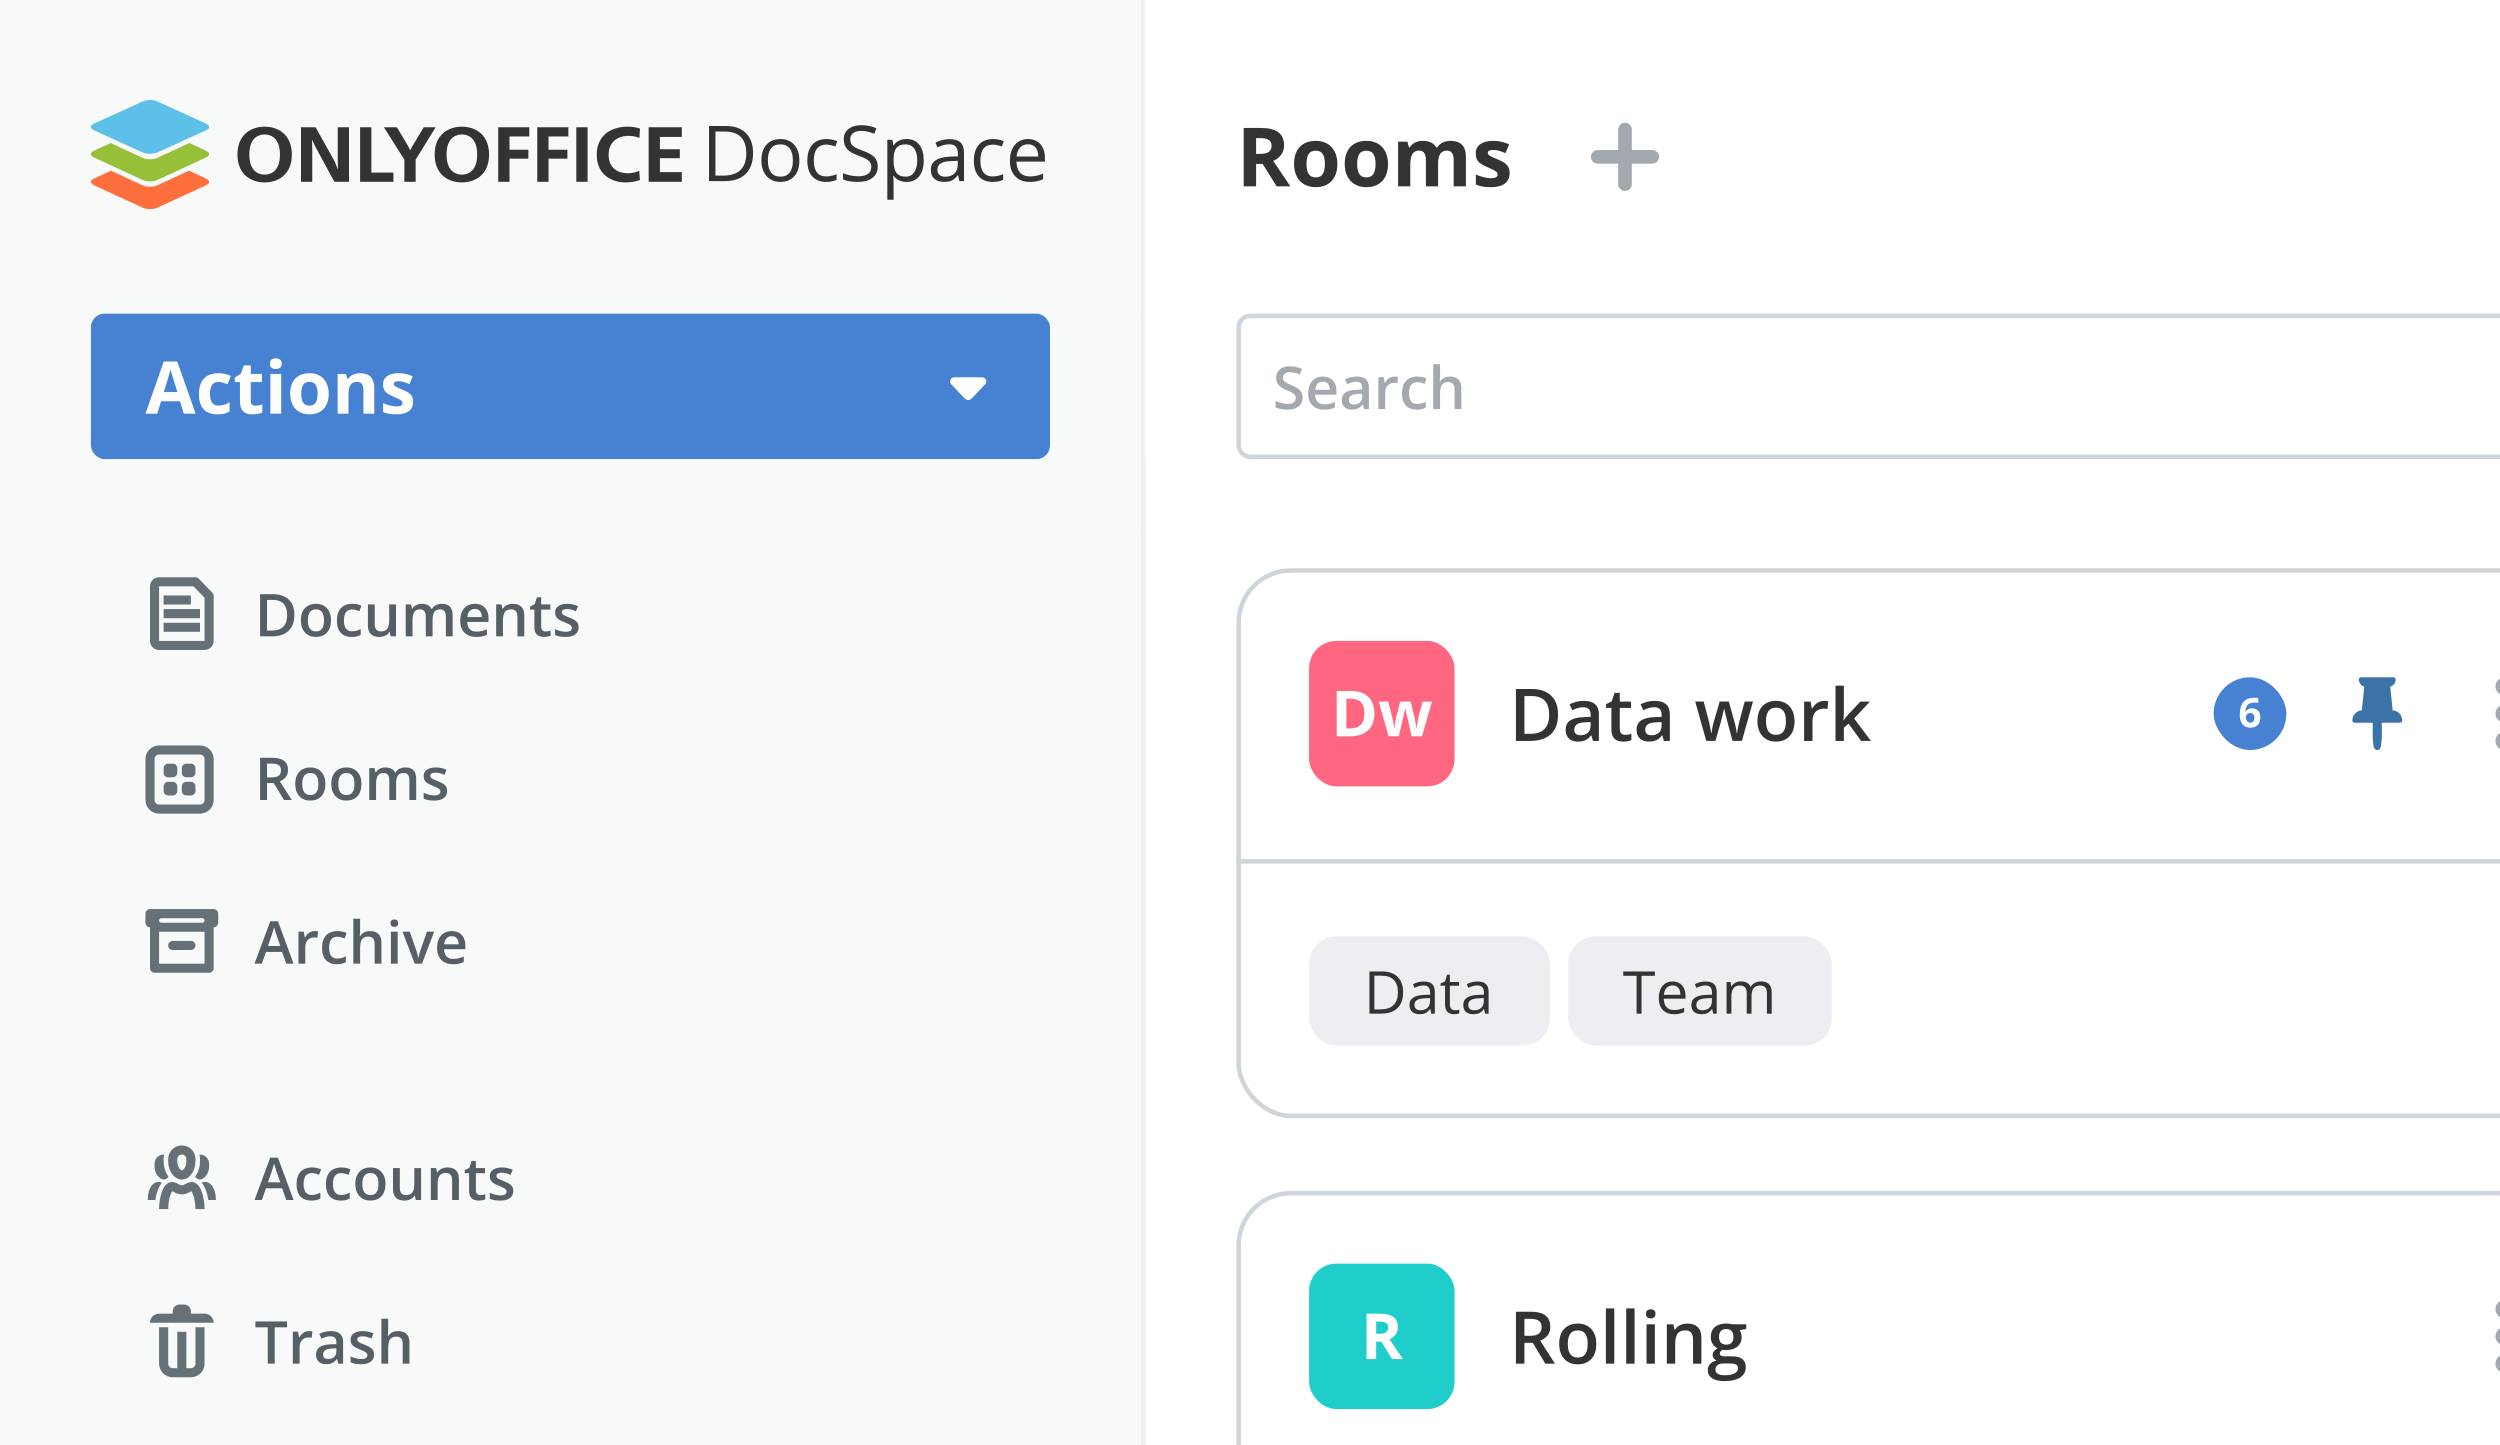 <svg width="550" height="318" viewBox="0 0 550 318" fill="none" xmlns="http://www.w3.org/2000/svg">
<g clip-path="url(#clip0_188_21208)">
<rect width="550" height="318" fill="white"/>
<g clip-path="url(#clip1_188_21208)">
<rect width="251" height="69" fill="#F8F9F9"/>
<path fill-rule="evenodd" clip-rule="evenodd" d="M31.411 45.706L20.685 40.765C19.772 40.334 19.772 39.667 20.685 39.275L24.419 37.549L31.371 40.765C32.285 41.196 33.755 41.196 34.629 40.765L41.581 37.549L45.315 39.275C46.228 39.706 46.228 40.373 45.315 40.765L34.589 45.706C33.755 46.098 32.285 46.098 31.411 45.706Z" fill="#FF6F3D"/>
<path fill-rule="evenodd" clip-rule="evenodd" d="M31.376 39.592L20.683 34.645C19.772 34.213 19.772 33.546 20.683 33.153L24.327 31.465L31.376 34.723C32.287 35.155 33.752 35.155 34.624 34.723L41.673 31.465L45.317 33.153C46.228 33.585 46.228 34.252 45.317 34.645L34.624 39.592C33.713 40.023 32.248 40.023 31.376 39.592Z" fill="#95C038"/>
<path fill-rule="evenodd" clip-rule="evenodd" d="M31.376 33.541L20.683 28.665C19.772 28.24 19.772 27.582 20.683 27.195L31.376 22.319C32.287 21.894 33.752 21.894 34.624 22.319L45.317 27.195C46.228 27.62 46.228 28.278 45.317 28.665L34.624 33.541C33.713 33.928 32.248 33.928 31.376 33.541Z" fill="#5DC0E8"/>
<path fill-rule="evenodd" clip-rule="evenodd" d="M191.944 39.123C192.718 38.526 193.106 37.693 193.106 36.625C193.106 35.795 192.865 35.12 192.384 34.6C191.908 34.079 191.033 33.592 189.76 33.139C189.002 32.867 188.438 32.621 188.067 32.4C187.702 32.173 187.442 31.927 187.287 31.661C187.132 31.39 187.054 31.044 187.054 30.623C187.054 30.053 187.265 29.608 187.685 29.287C188.106 28.966 188.69 28.806 189.437 28.806C190.383 28.806 191.357 29.016 192.359 29.436L192.799 28.208C191.786 27.765 190.676 27.544 189.47 27.544C188.313 27.544 187.384 27.821 186.681 28.374C185.978 28.927 185.627 29.672 185.627 30.607C185.627 31.498 185.867 32.22 186.349 32.773C186.836 33.327 187.644 33.806 188.773 34.209C189.581 34.497 190.181 34.755 190.574 34.981C190.972 35.208 191.255 35.457 191.421 35.728C191.592 35.994 191.678 36.337 191.678 36.758C191.678 37.394 191.44 37.892 190.964 38.252C190.488 38.606 189.78 38.783 188.839 38.783C188.264 38.783 187.683 38.722 187.096 38.601C186.509 38.479 185.967 38.313 185.469 38.102V39.464C186.244 39.835 187.351 40.02 188.789 40.02C190.117 40.02 191.169 39.721 191.944 39.123ZM164.04 38.269C165.13 37.206 165.675 35.673 165.675 33.67C165.675 31.794 165.152 30.333 164.106 29.287C163.061 28.241 161.594 27.718 159.707 27.718H155.988V39.854H159.35C161.392 39.854 162.955 39.325 164.04 38.269ZM162.986 30.142C163.783 30.945 164.181 32.137 164.181 33.72C164.181 35.341 163.758 36.567 162.911 37.397C162.064 38.221 160.8 38.634 159.118 38.634H157.399V28.939H159.45C161.016 28.939 162.194 29.34 162.986 30.142ZM174.744 38.775C175.491 37.939 175.865 36.78 175.865 35.297C175.865 33.852 175.488 32.707 174.736 31.86C173.989 31.014 172.979 30.59 171.706 30.59C170.389 30.59 169.36 31.005 168.618 31.835C167.877 32.66 167.506 33.814 167.506 35.297C167.506 36.254 167.677 37.09 168.02 37.804C168.364 38.518 168.851 39.065 169.481 39.447C170.112 39.829 170.834 40.02 171.648 40.02C172.965 40.02 173.997 39.605 174.744 38.775ZM169.631 37.953C169.166 37.344 168.934 36.459 168.934 35.297C168.934 34.124 169.163 33.241 169.622 32.649C170.082 32.057 170.762 31.761 171.664 31.761C172.578 31.761 173.267 32.062 173.731 32.666C174.202 33.263 174.437 34.14 174.437 35.297C174.437 36.465 174.202 37.353 173.731 37.961C173.267 38.565 172.583 38.866 171.681 38.866C170.779 38.866 170.096 38.562 169.631 37.953ZM181.754 40.02C180.437 40.02 179.416 39.616 178.691 38.808C177.972 37.995 177.612 36.846 177.612 35.363C177.612 33.842 177.977 32.666 178.708 31.835C179.444 31.005 180.49 30.59 181.846 30.59C182.283 30.59 182.72 30.637 183.157 30.731C183.594 30.826 183.937 30.936 184.186 31.064L183.763 32.234C183.459 32.112 183.127 32.013 182.767 31.935C182.407 31.852 182.089 31.811 181.812 31.811C179.964 31.811 179.04 32.989 179.04 35.347C179.04 36.465 179.264 37.322 179.712 37.92C180.166 38.518 180.836 38.816 181.721 38.816C182.479 38.816 183.257 38.653 184.054 38.327V39.547C183.445 39.862 182.678 40.02 181.754 40.02ZM199.444 40.02C198.851 40.02 198.309 39.912 197.817 39.696C197.33 39.475 196.92 39.137 196.588 38.684H196.488C196.555 39.215 196.588 39.718 196.588 40.194V43.938H195.21V30.756H196.331L196.522 32.002H196.588C196.942 31.503 197.355 31.144 197.825 30.922C198.295 30.701 198.835 30.59 199.444 30.59C200.65 30.59 201.58 31.003 202.233 31.827C202.891 32.652 203.22 33.808 203.22 35.297C203.22 36.791 202.886 37.953 202.216 38.783C201.552 39.608 200.628 40.02 199.444 40.02ZM199.244 31.761C198.315 31.761 197.642 32.018 197.227 32.533C196.812 33.047 196.599 33.866 196.588 34.99V35.297C196.588 36.575 196.801 37.491 197.227 38.044C197.653 38.592 198.337 38.866 199.278 38.866C200.063 38.866 200.678 38.548 201.12 37.912C201.569 37.275 201.793 36.398 201.793 35.28C201.793 34.146 201.569 33.277 201.12 32.674C200.678 32.065 200.052 31.761 199.244 31.761ZM210.787 38.559L211.061 39.854H212.082V33.645C212.082 32.583 211.819 31.811 211.293 31.329C210.773 30.848 209.97 30.607 208.886 30.607C208.349 30.607 207.812 30.676 207.275 30.814C206.744 30.953 206.254 31.144 205.806 31.387L206.23 32.441C207.187 31.977 208.045 31.744 208.803 31.744C209.478 31.744 209.968 31.916 210.272 32.259C210.582 32.596 210.737 33.122 210.737 33.836V34.4L209.193 34.45C206.254 34.539 204.785 35.502 204.785 37.339C204.785 38.197 205.04 38.858 205.549 39.323C206.064 39.788 206.772 40.02 207.674 40.02C208.349 40.02 208.911 39.92 209.359 39.721C209.813 39.516 210.267 39.129 210.72 38.559H210.787ZM209.965 38.177C209.478 38.648 208.806 38.883 207.948 38.883C207.406 38.883 206.982 38.753 206.678 38.493C206.379 38.233 206.23 37.853 206.23 37.355C206.23 36.719 206.47 36.252 206.952 35.953C207.439 35.648 208.23 35.477 209.326 35.438L210.704 35.38V36.202C210.704 37.048 210.457 37.707 209.965 38.177ZM218.395 40.02C217.077 40.02 216.057 39.616 215.332 38.808C214.612 37.995 214.252 36.846 214.252 35.363C214.252 33.842 214.618 32.666 215.348 31.835C216.084 31.005 217.13 30.59 218.486 30.59C218.923 30.59 219.36 30.637 219.797 30.731C220.235 30.826 220.578 30.936 220.827 31.064L220.403 32.234C220.099 32.112 219.767 32.013 219.407 31.935C219.048 31.852 218.729 31.811 218.453 31.811C216.604 31.811 215.68 32.989 215.68 35.347C215.68 36.465 215.904 37.322 216.353 37.92C216.806 38.518 217.476 38.816 218.361 38.816C219.119 38.816 219.897 38.653 220.694 38.327V39.547C220.085 39.862 219.319 40.02 218.395 40.02ZM223.346 38.791C224.126 39.611 225.189 40.02 226.534 40.02C227.148 40.02 227.671 39.973 228.102 39.879C228.54 39.79 229.002 39.641 229.489 39.431V38.202C228.531 38.612 227.563 38.816 226.583 38.816C225.654 38.816 224.932 38.54 224.417 37.986C223.908 37.433 223.639 36.622 223.612 35.554H229.879V34.683C229.879 33.454 229.547 32.466 228.883 31.719C228.219 30.967 227.317 30.59 226.177 30.59C224.959 30.59 223.988 31.022 223.263 31.885C222.544 32.748 222.184 33.913 222.184 35.38C222.184 36.835 222.571 37.972 223.346 38.791ZM224.409 32.458C224.846 31.982 225.43 31.744 226.16 31.744C226.88 31.744 227.433 31.977 227.82 32.441C228.208 32.901 228.401 33.565 228.401 34.434H223.645C223.722 33.592 223.977 32.934 224.409 32.458ZM52.235 34C52.235 29.648 55.202 27.867 58.221 27.867C61.24 27.867 64.207 29.648 64.207 34C64.207 38.352 61.24 40.133 58.221 40.133C55.202 40.133 52.235 38.352 52.235 34ZM61.589 34C61.589 29.94 59.146 29.58 58.221 29.58C57.296 29.58 54.853 29.94 54.853 34C54.853 38.06 57.296 38.42 58.221 38.42C59.146 38.42 61.589 38.06 61.589 34ZM68.698 39.996H66.22V28.004H69.431L73.654 35.559L74.3 37.187H74.352L74.3 35.062V28.004H76.778V39.996H73.567L69.309 32.15L68.698 30.813H68.646L68.698 32.938V39.996ZM79.223 39.996H86.553V37.975H81.701V28.004H79.223V39.996ZM88.961 35.096L84.459 28.004H87.32L89.834 32.218L90.217 33.041H90.27L90.689 32.218L93.219 28.004H95.837L91.439 35.131V39.996H88.961V35.096ZM101.61 27.867C98.591 27.867 95.624 29.648 95.624 34C95.624 38.352 98.591 40.133 101.61 40.133C104.629 40.133 107.596 38.352 107.596 34C107.596 29.648 104.629 27.867 101.61 27.867ZM101.61 29.58C102.535 29.58 104.978 29.94 104.978 34C104.978 38.06 102.535 38.42 101.61 38.42C100.685 38.42 98.242 38.06 98.242 34C98.242 29.94 100.685 29.58 101.61 29.58ZM112.087 39.996H109.609V28.004H116.45V30.025H112.087V32.938H116.241V34.908H112.087V39.996ZM118.198 39.996H120.677V34.908H124.83V32.938H120.677V30.025H125.039V28.004H118.198V39.996ZM129.266 39.996H126.788V28.004H129.266V39.996ZM140.63 37.581C140.02 37.855 139.164 38.112 138.083 38.112C135.884 38.112 133.894 36.93 133.894 34.034C133.894 31.584 135.517 29.888 138.257 29.888C139.182 29.888 139.967 30.06 140.683 30.334L140.787 28.278C139.863 27.987 139.042 27.867 138.083 27.867C134.243 27.867 131.277 29.94 131.277 34.069C131.277 38.437 134.592 40.133 137.629 40.133C138.606 40.133 139.705 39.979 140.787 39.619L140.63 37.581ZM150 39.996H142.705V28.004H150V30.128H145.183V32.835H149.563V34.805H145.183V37.872H150V39.996Z" fill="#333333"/>
<rect width="251" height="48" transform="translate(0 69)" fill="#F8F9F9"/>
<rect x="20" y="69" width="211" height="32" rx="3" fill="#4781D1"/>
<path d="M40.43 91L39.602 88.281H35.438L34.609 91H32L36.031 79.531H38.992L43.039 91H40.43ZM39.023 86.25C38.258 83.787 37.825 82.393 37.727 82.07C37.633 81.747 37.565 81.492 37.523 81.305C37.352 81.971 36.859 83.62 36.047 86.25H39.023ZM47.844 91.156C45.125 91.156 43.766 89.664 43.766 86.68C43.766 85.195 44.135 84.062 44.875 83.281C45.615 82.495 46.675 82.102 48.055 82.102C49.065 82.102 49.971 82.299 50.773 82.695L50.07 84.539C49.695 84.388 49.346 84.266 49.023 84.172C48.7 84.073 48.378 84.023 48.055 84.023C46.815 84.023 46.195 84.904 46.195 86.664C46.195 88.372 46.815 89.227 48.055 89.227C48.513 89.227 48.938 89.167 49.328 89.047C49.719 88.922 50.109 88.729 50.5 88.469V90.508C50.115 90.753 49.724 90.922 49.328 91.016C48.938 91.109 48.443 91.156 47.844 91.156ZM56.211 89.258C56.628 89.258 57.128 89.167 57.711 88.984V90.758C57.117 91.023 56.388 91.156 55.523 91.156C54.57 91.156 53.875 90.917 53.438 90.438C53.005 89.953 52.789 89.229 52.789 88.266V84.055H51.648V83.047L52.961 82.25L53.648 80.406H55.172V82.266H57.617V84.055H55.172V88.266C55.172 88.604 55.266 88.854 55.453 89.016C55.646 89.177 55.898 89.258 56.211 89.258ZM59.383 80.008C59.383 79.232 59.815 78.844 60.68 78.844C61.544 78.844 61.977 79.232 61.977 80.008C61.977 80.378 61.867 80.667 61.648 80.875C61.435 81.078 61.112 81.18 60.68 81.18C59.815 81.18 59.383 80.789 59.383 80.008ZM61.867 91H59.484V82.266H61.867V91ZM66.273 86.617C66.273 87.482 66.414 88.135 66.695 88.578C66.982 89.021 67.445 89.242 68.086 89.242C68.721 89.242 69.177 89.023 69.453 88.586C69.734 88.143 69.875 87.487 69.875 86.617C69.875 85.753 69.734 85.104 69.453 84.672C69.172 84.24 68.711 84.023 68.07 84.023C67.435 84.023 66.977 84.24 66.695 84.672C66.414 85.099 66.273 85.747 66.273 86.617ZM72.312 86.617C72.312 88.039 71.938 89.151 71.188 89.953C70.438 90.755 69.393 91.156 68.055 91.156C67.216 91.156 66.477 90.974 65.836 90.609C65.195 90.24 64.703 89.711 64.359 89.023C64.016 88.336 63.844 87.534 63.844 86.617C63.844 85.19 64.216 84.081 64.961 83.289C65.706 82.497 66.753 82.102 68.102 82.102C68.94 82.102 69.68 82.284 70.32 82.648C70.961 83.013 71.453 83.537 71.797 84.219C72.141 84.901 72.312 85.701 72.312 86.617ZM82.344 91H79.961V85.898C79.961 85.268 79.849 84.797 79.625 84.484C79.401 84.167 79.044 84.008 78.555 84.008C77.888 84.008 77.406 84.232 77.109 84.68C76.812 85.122 76.664 85.859 76.664 86.891V91H74.281V82.266H76.102L76.422 83.383H76.555C76.82 82.961 77.185 82.643 77.648 82.43C78.117 82.211 78.648 82.102 79.242 82.102C80.258 82.102 81.029 82.378 81.555 82.93C82.081 83.477 82.344 84.268 82.344 85.305V91ZM90.891 88.406C90.891 89.302 90.578 89.984 89.953 90.453C89.333 90.922 88.404 91.156 87.164 91.156C86.529 91.156 85.987 91.112 85.539 91.023C85.091 90.94 84.672 90.815 84.281 90.648V88.68C84.724 88.888 85.221 89.062 85.773 89.203C86.331 89.344 86.82 89.414 87.242 89.414C88.107 89.414 88.539 89.164 88.539 88.664C88.539 88.477 88.482 88.326 88.367 88.211C88.253 88.091 88.055 87.958 87.773 87.812C87.492 87.662 87.117 87.487 86.648 87.289C85.977 87.008 85.482 86.747 85.164 86.508C84.852 86.268 84.622 85.995 84.477 85.688C84.336 85.375 84.266 84.992 84.266 84.539C84.266 83.763 84.565 83.164 85.164 82.742C85.768 82.315 86.622 82.102 87.727 82.102C88.779 82.102 89.802 82.331 90.797 82.789L90.078 84.508C89.641 84.32 89.232 84.167 88.852 84.047C88.471 83.927 88.083 83.867 87.688 83.867C86.984 83.867 86.633 84.057 86.633 84.438C86.633 84.651 86.745 84.836 86.969 84.992C87.198 85.148 87.695 85.38 88.461 85.688C89.143 85.963 89.643 86.221 89.961 86.461C90.279 86.701 90.513 86.977 90.664 87.289C90.815 87.602 90.891 87.974 90.891 88.406Z" fill="white"/>
<path d="M213.754 87.684C213.356 88.105 212.644 88.105 212.246 87.684L209.245 84.512C208.686 83.92 209.145 83 210 83L216 83C216.855 83 217.314 83.92 216.755 84.512L213.754 87.684Z" fill="white"/>
<rect width="251" height="340" transform="translate(0 117)" fill="#F8F9F9"/>
<rect width="251" height="36" transform="translate(0 117)" fill="#F8F9F9"/>
<path fill-rule="evenodd" clip-rule="evenodd" d="M35 127C33.895 127 33 127.895 33 129V141C33 142.105 33.895 143 35 143H45C46.105 143 47 142.105 47 141V131.111C47 130.852 46.9 130.603 46.72 130.417L43.72 127.306C43.531 127.11 43.272 127 43 127H35ZM35 129L42.575 129L45 131.515V141H35V129ZM36 133H42V131H36V133ZM36 136H44V134H36V136ZM36 139H44V137H36V139Z" fill="#657077"/>
<path d="M64.753 135.271C64.753 136.316 64.559 137.19 64.169 137.893C63.78 138.591 63.215 139.118 62.475 139.473C61.734 139.824 60.841 140 59.796 140H57.219V130.72H60.075C61.036 130.72 61.865 130.893 62.563 131.24C63.262 131.583 63.801 132.093 64.182 132.77C64.563 133.443 64.753 134.277 64.753 135.271ZM63.166 135.315C63.166 134.554 63.046 133.927 62.805 133.437C62.568 132.946 62.217 132.582 61.751 132.345C61.29 132.104 60.721 131.983 60.044 131.983H58.742V138.724H59.821C60.943 138.724 61.781 138.438 62.335 137.867C62.889 137.296 63.166 136.445 63.166 135.315ZM72.821 136.471C72.821 137.055 72.745 137.573 72.593 138.026C72.44 138.479 72.218 138.862 71.926 139.175C71.634 139.484 71.283 139.721 70.873 139.886C70.462 140.047 69.999 140.127 69.482 140.127C69 140.127 68.558 140.047 68.156 139.886C67.754 139.721 67.405 139.484 67.108 139.175C66.816 138.862 66.59 138.479 66.429 138.026C66.268 137.573 66.188 137.055 66.188 136.471C66.188 135.696 66.321 135.04 66.588 134.503C66.859 133.961 67.244 133.549 67.743 133.265C68.243 132.982 68.837 132.84 69.527 132.84C70.174 132.84 70.746 132.982 71.241 133.265C71.736 133.549 72.123 133.961 72.402 134.503C72.682 135.045 72.821 135.701 72.821 136.471ZM67.724 136.471C67.724 136.983 67.785 137.421 67.908 137.785C68.035 138.149 68.23 138.428 68.492 138.623C68.755 138.813 69.093 138.908 69.508 138.908C69.922 138.908 70.261 138.813 70.523 138.623C70.786 138.428 70.978 138.149 71.101 137.785C71.224 137.421 71.285 136.983 71.285 136.471C71.285 135.959 71.224 135.525 71.101 135.169C70.978 134.81 70.786 134.537 70.523 134.351C70.261 134.16 69.92 134.065 69.501 134.065C68.884 134.065 68.433 134.272 68.149 134.687C67.866 135.102 67.724 135.696 67.724 136.471ZM77.366 140.127C76.702 140.127 76.126 139.998 75.64 139.74C75.153 139.482 74.778 139.086 74.516 138.553C74.254 138.02 74.123 137.342 74.123 136.521C74.123 135.667 74.266 134.968 74.554 134.427C74.842 133.885 75.24 133.485 75.748 133.227C76.26 132.969 76.846 132.84 77.506 132.84C77.925 132.84 78.303 132.882 78.642 132.967C78.985 133.047 79.275 133.147 79.512 133.265L79.067 134.458C78.809 134.353 78.545 134.264 78.274 134.192C78.003 134.12 77.743 134.084 77.493 134.084C77.083 134.084 76.74 134.175 76.465 134.357C76.194 134.539 75.991 134.81 75.856 135.169C75.724 135.529 75.659 135.976 75.659 136.509C75.659 137.025 75.726 137.461 75.862 137.816C75.997 138.168 76.198 138.434 76.465 138.616C76.731 138.794 77.059 138.883 77.449 138.883C77.834 138.883 78.179 138.836 78.483 138.743C78.788 138.65 79.076 138.529 79.347 138.381V139.676C79.08 139.829 78.794 139.941 78.49 140.013C78.185 140.089 77.811 140.127 77.366 140.127ZM87.123 132.973V140H85.948L85.745 139.054H85.663C85.514 139.295 85.326 139.496 85.098 139.657C84.869 139.814 84.615 139.93 84.336 140.006C84.057 140.087 83.763 140.127 83.454 140.127C82.925 140.127 82.472 140.038 82.095 139.86C81.723 139.678 81.437 139.399 81.238 139.022C81.039 138.646 80.94 138.159 80.94 137.562V132.973H82.438V137.283C82.438 137.829 82.548 138.237 82.768 138.508C82.992 138.779 83.339 138.915 83.809 138.915C84.262 138.915 84.622 138.821 84.888 138.635C85.155 138.449 85.343 138.174 85.453 137.81C85.567 137.446 85.624 137 85.624 136.471V132.973H87.123ZM97.203 132.84C97.99 132.84 98.582 133.043 98.98 133.449C99.382 133.855 99.583 134.507 99.583 135.404V140H98.091V135.671C98.091 135.138 97.988 134.736 97.78 134.465C97.573 134.194 97.258 134.059 96.835 134.059C96.242 134.059 95.815 134.249 95.552 134.63C95.294 135.007 95.165 135.555 95.165 136.274V140H93.673V135.671C93.673 135.315 93.627 135.019 93.534 134.782C93.445 134.541 93.307 134.361 93.121 134.243C92.935 134.12 92.7 134.059 92.416 134.059C92.006 134.059 91.678 134.152 91.433 134.338C91.191 134.524 91.018 134.799 90.912 135.163C90.806 135.523 90.753 135.965 90.753 136.49V140H89.262V132.973H90.423L90.633 133.919H90.715C90.859 133.674 91.037 133.472 91.249 133.316C91.464 133.155 91.704 133.037 91.966 132.96C92.228 132.88 92.501 132.84 92.785 132.84C93.309 132.84 93.752 132.933 94.111 133.119C94.471 133.301 94.74 133.58 94.918 133.957H95.032C95.252 133.576 95.559 133.295 95.952 133.113C96.346 132.931 96.763 132.84 97.203 132.84ZM104.464 132.84C105.091 132.84 105.628 132.969 106.077 133.227C106.525 133.485 106.87 133.851 107.111 134.325C107.353 134.799 107.473 135.366 107.473 136.026V136.826H102.782C102.799 137.507 102.981 138.032 103.328 138.4C103.679 138.769 104.17 138.953 104.801 138.953C105.249 138.953 105.651 138.91 106.007 138.826C106.367 138.737 106.737 138.608 107.118 138.438V139.651C106.766 139.816 106.409 139.937 106.045 140.013C105.681 140.089 105.245 140.127 104.737 140.127C104.048 140.127 103.44 139.994 102.916 139.727C102.395 139.456 101.987 139.054 101.69 138.521C101.398 137.988 101.252 137.326 101.252 136.534C101.252 135.747 101.386 135.078 101.652 134.528C101.919 133.978 102.293 133.559 102.776 133.271C103.258 132.984 103.821 132.84 104.464 132.84ZM104.464 133.963C103.995 133.963 103.614 134.116 103.322 134.42C103.034 134.725 102.865 135.172 102.814 135.76H106.013C106.009 135.409 105.95 135.097 105.835 134.827C105.725 134.556 105.556 134.344 105.328 134.192C105.103 134.04 104.816 133.963 104.464 133.963ZM112.818 132.84C113.609 132.84 114.225 133.045 114.665 133.456C115.109 133.862 115.332 134.516 115.332 135.417V140H113.84V135.696C113.84 135.15 113.728 134.742 113.503 134.471C113.279 134.196 112.932 134.059 112.462 134.059C111.781 134.059 111.307 134.268 111.041 134.687C110.778 135.106 110.647 135.713 110.647 136.509V140H109.155V132.973H110.317L110.526 133.925H110.609C110.761 133.68 110.95 133.479 111.174 133.322C111.402 133.161 111.656 133.041 111.936 132.96C112.219 132.88 112.513 132.84 112.818 132.84ZM120.035 138.921C120.23 138.921 120.422 138.904 120.613 138.87C120.803 138.832 120.977 138.788 121.133 138.737V139.867C120.968 139.939 120.755 140 120.492 140.051C120.23 140.102 119.957 140.127 119.673 140.127C119.276 140.127 118.918 140.061 118.601 139.93C118.283 139.795 118.031 139.564 117.845 139.238C117.659 138.912 117.566 138.462 117.566 137.886V134.109H116.607V133.443L117.636 132.916L118.125 131.412H119.064V132.973H121.076V134.109H119.064V137.867C119.064 138.223 119.153 138.487 119.331 138.661C119.508 138.834 119.743 138.921 120.035 138.921ZM127.284 137.994C127.284 138.455 127.172 138.845 126.948 139.162C126.723 139.479 126.396 139.721 125.964 139.886C125.536 140.047 125.012 140.127 124.39 140.127C123.899 140.127 123.476 140.091 123.12 140.019C122.769 139.951 122.437 139.846 122.124 139.702V138.413C122.458 138.57 122.832 138.705 123.247 138.819C123.666 138.934 124.062 138.991 124.434 138.991C124.925 138.991 125.278 138.915 125.494 138.762C125.71 138.606 125.818 138.398 125.818 138.14C125.818 137.988 125.773 137.852 125.685 137.734C125.6 137.611 125.439 137.486 125.202 137.359C124.969 137.228 124.627 137.072 124.174 136.89C123.729 136.712 123.355 136.534 123.05 136.356C122.746 136.179 122.515 135.965 122.358 135.715C122.202 135.461 122.124 135.138 122.124 134.744C122.124 134.122 122.369 133.65 122.86 133.329C123.355 133.003 124.009 132.84 124.821 132.84C125.253 132.84 125.659 132.884 126.04 132.973C126.425 133.058 126.802 133.183 127.17 133.348L126.7 134.471C126.383 134.332 126.063 134.217 125.742 134.128C125.424 134.035 125.101 133.989 124.771 133.989C124.385 133.989 124.091 134.048 123.888 134.167C123.689 134.285 123.59 134.454 123.59 134.674C123.59 134.839 123.639 134.979 123.736 135.093C123.833 135.208 124 135.322 124.237 135.436C124.479 135.55 124.813 135.692 125.24 135.861C125.659 136.022 126.021 136.191 126.326 136.369C126.635 136.543 126.872 136.756 127.037 137.01C127.202 137.264 127.284 137.592 127.284 137.994Z" fill="#555F65"/>
<rect width="251" height="36" transform="translate(0 153)" fill="#F8F9F9"/>
<path fill-rule="evenodd" clip-rule="evenodd" d="M32 167C32 165.343 33.343 164 35 164H44C45.657 164 47 165.343 47 167V176C47 177.657 45.657 179 44 179H35C33.343 179 32 177.657 32 176V167ZM35 166C34.448 166 34 166.448 34 167V176C34 176.552 34.448 177 35 177H44C44.552 177 45 176.552 45 176V167C45 166.448 44.552 166 44 166H35ZM36 169C36 168.448 36.448 168 37 168H38C38.552 168 39 168.448 39 169V170C39 170.552 38.552 171 38 171H37C36.448 171 36 170.552 36 170V169ZM37 172C36.448 172 36 172.448 36 173V174C36 174.552 36.448 175 37 175H38C38.552 175 39 174.552 39 174V173C39 172.448 38.552 172 38 172H37ZM40 169C40 168.448 40.448 168 41 168H42C42.552 168 43 168.448 43 169V170C43 170.552 42.552 171 42 171H41C40.448 171 40 170.552 40 170V169ZM41 172C40.448 172 40 172.448 40 173V174C40 174.552 40.448 175 41 175H42C42.552 175 43 174.552 43 174V173C43 172.448 42.552 172 42 172H41Z" fill="#657077"/>
<path d="M59.828 166.72C60.627 166.72 61.288 166.817 61.808 167.012C62.333 167.206 62.722 167.503 62.976 167.9C63.234 168.298 63.363 168.804 63.363 169.417C63.363 169.875 63.279 170.264 63.109 170.585C62.94 170.907 62.718 171.174 62.443 171.385C62.168 171.597 61.874 171.766 61.56 171.893L64.195 176H62.475L60.234 172.28H58.742V176H57.219V166.72H59.828ZM59.726 167.989H58.742V171.023H59.796C60.503 171.023 61.015 170.892 61.332 170.63C61.654 170.368 61.815 169.98 61.815 169.468C61.815 168.931 61.643 168.55 61.3 168.326C60.962 168.101 60.437 167.989 59.726 167.989ZM71.59 172.471C71.59 173.055 71.514 173.573 71.361 174.026C71.209 174.479 70.987 174.862 70.695 175.175C70.403 175.484 70.052 175.721 69.641 175.886C69.231 176.047 68.767 176.127 68.251 176.127C67.769 176.127 67.326 176.047 66.924 175.886C66.522 175.721 66.173 175.484 65.877 175.175C65.585 174.862 65.359 174.479 65.198 174.026C65.037 173.573 64.957 173.055 64.957 172.471C64.957 171.696 65.09 171.04 65.356 170.503C65.627 169.961 66.012 169.549 66.512 169.265C67.011 168.982 67.606 168.84 68.295 168.84C68.943 168.84 69.514 168.982 70.009 169.265C70.504 169.549 70.892 169.961 71.171 170.503C71.45 171.045 71.59 171.701 71.59 172.471ZM66.493 172.471C66.493 172.983 66.554 173.421 66.677 173.785C66.804 174.149 66.998 174.428 67.261 174.623C67.523 174.813 67.862 174.908 68.276 174.908C68.691 174.908 69.03 174.813 69.292 174.623C69.554 174.428 69.747 174.149 69.87 173.785C69.992 173.421 70.054 172.983 70.054 172.471C70.054 171.959 69.992 171.525 69.87 171.169C69.747 170.81 69.554 170.537 69.292 170.351C69.03 170.16 68.689 170.065 68.27 170.065C67.652 170.065 67.201 170.272 66.918 170.687C66.634 171.102 66.493 171.696 66.493 172.471ZM79.524 172.471C79.524 173.055 79.448 173.573 79.296 174.026C79.144 174.479 78.921 174.862 78.629 175.175C78.337 175.484 77.986 175.721 77.576 175.886C77.165 176.047 76.702 176.127 76.186 176.127C75.703 176.127 75.261 176.047 74.859 175.886C74.457 175.721 74.108 175.484 73.811 175.175C73.519 174.862 73.293 174.479 73.132 174.026C72.972 173.573 72.891 173.055 72.891 172.471C72.891 171.696 73.024 171.04 73.291 170.503C73.562 169.961 73.947 169.549 74.446 169.265C74.946 168.982 75.54 168.84 76.23 168.84C76.877 168.84 77.449 168.982 77.944 169.265C78.439 169.549 78.826 169.961 79.106 170.503C79.385 171.045 79.524 171.701 79.524 172.471ZM74.427 172.471C74.427 172.983 74.489 173.421 74.611 173.785C74.738 174.149 74.933 174.428 75.195 174.623C75.458 174.813 75.796 174.908 76.211 174.908C76.626 174.908 76.964 174.813 77.227 174.623C77.489 174.428 77.681 174.149 77.804 173.785C77.927 173.421 77.988 172.983 77.988 172.471C77.988 171.959 77.927 171.525 77.804 171.169C77.681 170.81 77.489 170.537 77.227 170.351C76.964 170.16 76.624 170.065 76.205 170.065C75.587 170.065 75.136 170.272 74.853 170.687C74.569 171.102 74.427 171.696 74.427 172.471ZM89.179 168.84C89.966 168.84 90.559 169.043 90.957 169.449C91.359 169.855 91.56 170.507 91.56 171.404V176H90.068V171.671C90.068 171.138 89.964 170.736 89.757 170.465C89.549 170.194 89.234 170.059 88.811 170.059C88.219 170.059 87.791 170.249 87.529 170.63C87.271 171.007 87.142 171.555 87.142 172.274V176H85.65V171.671C85.65 171.315 85.603 171.019 85.51 170.782C85.421 170.541 85.284 170.361 85.098 170.243C84.912 170.12 84.677 170.059 84.393 170.059C83.983 170.059 83.655 170.152 83.409 170.338C83.168 170.524 82.995 170.799 82.889 171.163C82.783 171.523 82.73 171.965 82.73 172.49V176H81.238V168.973H82.4L82.609 169.919H82.692C82.836 169.674 83.013 169.472 83.225 169.316C83.441 169.155 83.68 169.037 83.942 168.96C84.205 168.88 84.478 168.84 84.761 168.84C85.286 168.84 85.728 168.933 86.088 169.119C86.448 169.301 86.716 169.58 86.894 169.957H87.008C87.228 169.576 87.535 169.295 87.929 169.113C88.322 168.931 88.739 168.84 89.179 168.84ZM98.364 173.994C98.364 174.455 98.252 174.845 98.028 175.162C97.803 175.479 97.476 175.721 97.044 175.886C96.617 176.047 96.092 176.127 95.47 176.127C94.979 176.127 94.556 176.091 94.2 176.019C93.849 175.951 93.517 175.846 93.204 175.702V174.413C93.538 174.57 93.912 174.705 94.327 174.819C94.746 174.934 95.142 174.991 95.514 174.991C96.005 174.991 96.358 174.915 96.574 174.762C96.79 174.606 96.898 174.398 96.898 174.14C96.898 173.988 96.853 173.852 96.765 173.734C96.68 173.611 96.519 173.486 96.282 173.359C96.049 173.228 95.707 173.072 95.254 172.89C94.81 172.712 94.435 172.534 94.13 172.356C93.826 172.179 93.595 171.965 93.439 171.715C93.282 171.461 93.204 171.138 93.204 170.744C93.204 170.122 93.449 169.65 93.94 169.329C94.435 169.003 95.089 168.84 95.901 168.84C96.333 168.84 96.739 168.884 97.12 168.973C97.505 169.058 97.882 169.183 98.25 169.348L97.78 170.471C97.463 170.332 97.143 170.217 96.822 170.128C96.504 170.035 96.181 169.989 95.851 169.989C95.466 169.989 95.171 170.048 94.968 170.167C94.769 170.285 94.67 170.454 94.67 170.674C94.67 170.839 94.719 170.979 94.816 171.093C94.913 171.208 95.08 171.322 95.317 171.436C95.559 171.55 95.893 171.692 96.32 171.861C96.739 172.022 97.101 172.191 97.406 172.369C97.715 172.543 97.952 172.756 98.117 173.01C98.282 173.264 98.364 173.592 98.364 173.994Z" fill="#555F65"/>
<rect width="251" height="36" transform="translate(0 189)" fill="#F8F9F9"/>
<path fill-rule="evenodd" clip-rule="evenodd" d="M33 204C32.448 204 32 203.552 32 203V201C32 200.448 32.448 200 33 200H47C47.552 200 48 200.448 48 201V203C48 203.552 47.552 204 47 204V213C47 213.552 46.552 214 46 214H34C33.448 214 33 213.552 33 213V204ZM35 205V212H45V205H35ZM37 208C37 207.448 37.448 207 38 207H42C42.552 207 43 207.448 43 208C43 208.552 42.552 209 42 209H38C37.448 209 37 208.552 37 208ZM35.5 202C35.224 202 35 202.224 35 202.5C35 202.776 35.224 203 35.5 203H44.5C44.776 203 45 202.776 45 202.5C45 202.224 44.776 202 44.5 202H35.5Z" fill="#657077"/>
<path d="M62.97 212L62.062 209.423H58.514L57.606 212H56L59.453 202.682H61.142L64.588 212H62.97ZM61.669 208.115L60.786 205.576C60.752 205.466 60.704 205.312 60.64 205.113C60.577 204.91 60.513 204.704 60.45 204.497C60.386 204.285 60.333 204.108 60.291 203.964C60.249 204.137 60.196 204.332 60.132 204.548C60.073 204.759 60.014 204.958 59.955 205.145C59.9 205.331 59.857 205.475 59.828 205.576L58.939 208.115H61.669ZM69.222 204.84C69.341 204.84 69.47 204.846 69.609 204.859C69.749 204.872 69.87 204.889 69.971 204.91L69.832 206.306C69.743 206.281 69.633 206.262 69.501 206.249C69.374 206.236 69.26 206.23 69.159 206.23C68.892 206.23 68.638 206.274 68.397 206.363C68.156 206.448 67.942 206.579 67.756 206.757C67.57 206.93 67.424 207.148 67.318 207.411C67.212 207.673 67.159 207.978 67.159 208.325V212H65.661V204.973H66.829L67.032 206.211H67.102C67.242 205.961 67.415 205.733 67.623 205.525C67.83 205.318 68.067 205.153 68.334 205.03C68.604 204.903 68.901 204.84 69.222 204.84ZM74.103 212.127C73.439 212.127 72.864 211.998 72.377 211.74C71.89 211.482 71.516 211.086 71.253 210.553C70.991 210.02 70.86 209.342 70.86 208.521C70.86 207.667 71.004 206.968 71.291 206.427C71.579 205.885 71.977 205.485 72.485 205.227C72.997 204.969 73.583 204.84 74.243 204.84C74.662 204.84 75.041 204.882 75.379 204.967C75.722 205.047 76.012 205.147 76.249 205.265L75.805 206.458C75.546 206.353 75.282 206.264 75.011 206.192C74.74 206.12 74.48 206.084 74.231 206.084C73.82 206.084 73.477 206.175 73.202 206.357C72.931 206.539 72.728 206.81 72.593 207.169C72.462 207.529 72.396 207.976 72.396 208.509C72.396 209.025 72.464 209.461 72.599 209.816C72.734 210.168 72.936 210.434 73.202 210.616C73.469 210.794 73.797 210.883 74.186 210.883C74.571 210.883 74.916 210.836 75.221 210.743C75.525 210.65 75.813 210.529 76.084 210.381V211.676C75.817 211.829 75.532 211.941 75.227 212.013C74.922 212.089 74.548 212.127 74.103 212.127ZM79.226 202.123V204.605C79.226 204.863 79.218 205.115 79.201 205.36C79.188 205.606 79.173 205.796 79.156 205.932H79.239C79.387 205.686 79.569 205.485 79.785 205.329C80.001 205.168 80.242 205.047 80.508 204.967C80.779 204.886 81.067 204.846 81.372 204.846C81.909 204.846 82.366 204.937 82.743 205.119C83.119 205.297 83.407 205.574 83.606 205.951C83.809 206.327 83.911 206.816 83.911 207.417V212H82.419V207.696C82.419 207.15 82.307 206.742 82.082 206.471C81.858 206.196 81.511 206.059 81.041 206.059C80.589 206.059 80.229 206.154 79.962 206.344C79.7 206.53 79.512 206.808 79.397 207.176C79.283 207.54 79.226 207.984 79.226 208.509V212H77.734V202.123H79.226ZM87.491 204.973V212H85.999V204.973H87.491ZM86.754 202.282C86.983 202.282 87.18 202.343 87.345 202.466C87.514 202.589 87.599 202.8 87.599 203.101C87.599 203.397 87.514 203.608 87.345 203.735C87.18 203.858 86.983 203.919 86.754 203.919C86.517 203.919 86.316 203.858 86.151 203.735C85.991 203.608 85.91 203.397 85.91 203.101C85.91 202.8 85.991 202.589 86.151 202.466C86.316 202.343 86.517 202.282 86.754 202.282ZM91.236 212L88.564 204.973H90.144L91.591 209.099C91.684 209.361 91.769 209.645 91.845 209.95C91.921 210.254 91.974 210.51 92.004 210.718H92.055C92.084 210.502 92.141 210.244 92.226 209.943C92.311 209.639 92.397 209.357 92.486 209.099L93.934 204.973H95.508L92.835 212H91.236ZM99.374 204.84C100 204.84 100.537 204.969 100.986 205.227C101.434 205.485 101.779 205.851 102.021 206.325C102.262 206.799 102.382 207.366 102.382 208.026V208.826H97.691C97.708 209.507 97.89 210.032 98.237 210.4C98.588 210.769 99.079 210.953 99.71 210.953C100.159 210.953 100.561 210.91 100.916 210.826C101.276 210.737 101.646 210.608 102.027 210.438V211.651C101.676 211.816 101.318 211.937 100.954 212.013C100.59 212.089 100.154 212.127 99.647 212.127C98.957 212.127 98.349 211.994 97.825 211.727C97.304 211.456 96.896 211.054 96.6 210.521C96.308 209.988 96.162 209.326 96.162 208.534C96.162 207.747 96.295 207.078 96.561 206.528C96.828 205.978 97.203 205.559 97.685 205.271C98.168 204.984 98.73 204.84 99.374 204.84ZM99.374 205.963C98.904 205.963 98.523 206.116 98.231 206.42C97.943 206.725 97.774 207.172 97.723 207.76H100.922C100.918 207.409 100.859 207.097 100.745 206.827C100.635 206.556 100.465 206.344 100.237 206.192C100.013 206.04 99.725 205.963 99.374 205.963Z" fill="#555F65"/>
<rect width="251" height="16" transform="translate(0 225)" fill="#F8F9F9"/>
<rect width="251" height="36" transform="translate(0 241)" fill="#F8F9F9"/>
<path fill-rule="evenodd" clip-rule="evenodd" d="M40.001 254C39.448 254 39.001 254.448 39.001 255V255.5C39.001 256.14 39.194 256.69 39.447 257.056C39.719 257.448 39.952 257.5 40 257.5C40.049 257.5 40.282 257.448 40.553 257.055C40.807 256.689 41 256.14 41.001 255.5V255.5V255.5L41 255C41 254.448 40.553 254 40.001 254ZM37.001 255C37.001 253.343 38.344 252 40.001 252C41.657 252 43 253.343 43 254.999L43.001 255.5V255.5C43.001 256.527 42.694 257.477 42.197 258.194C41.719 258.885 40.951 259.5 40 259.5C39.048 259.5 38.281 258.885 37.803 258.194C37.307 257.477 37.001 256.526 37.001 255.5V255ZM37.91 262.075C37.852 262.137 37.771 262.244 37.678 262.425C37.527 262.723 37.394 263.119 37.288 263.575C37.074 264.487 37 265.476 37 266H35C35 265.349 35.087 264.204 35.34 263.119C35.467 262.577 35.645 262.01 35.897 261.516C36.141 261.038 36.514 260.512 37.092 260.218C37.841 259.837 38.577 260.17 38.87 260.316L39.553 260.658C39.834 260.799 40.166 260.799 40.447 260.658L41.13 260.316C41.423 260.17 42.159 259.837 42.908 260.218C43.486 260.512 43.859 261.038 44.103 261.516C44.355 262.01 44.533 262.577 44.66 263.119C44.913 264.204 45 265.349 45 266H43C43 265.476 42.926 264.487 42.712 263.575C42.606 263.119 42.473 262.723 42.322 262.425C42.229 262.244 42.148 262.137 42.09 262.075C42.07 262.083 42.049 262.093 42.025 262.105L41.342 262.447C40.497 262.869 39.503 262.869 38.658 262.447L37.975 262.105C37.951 262.093 37.93 262.083 37.91 262.075ZM36.001 255C36.001 254.656 36.044 254.322 36.126 254.004C36.084 254.001 36.042 254 36 254C34.895 254 34 254.895 34 255.999L34 256.599V256.6C34 257.561 34.35 258.257 34.732 258.715C34.917 258.938 35.105 259.098 35.252 259.206C35.326 259.26 35.391 259.302 35.443 259.333C35.468 259.348 35.491 259.361 35.509 259.371L35.534 259.384L35.544 259.39L35.549 259.392L35.551 259.393L35.552 259.394C35.552 259.394 35.553 259.394 36 258.5L35.553 259.394C35.834 259.535 36.166 259.535 36.447 259.394L36 258.5C36.447 259.394 36.448 259.394 36.448 259.394L36.449 259.393L36.451 259.392L36.456 259.39L36.466 259.384L36.491 259.371C36.51 259.361 36.532 259.348 36.557 259.333C36.609 259.302 36.674 259.26 36.748 259.206C36.847 259.133 36.965 259.036 37.088 258.912C37.051 258.862 37.015 258.813 36.981 258.763C36.363 257.87 36.001 256.719 36.001 255.5V255ZM43.019 258.764C42.985 258.813 42.949 258.863 42.912 258.913C43.035 259.036 43.153 259.133 43.252 259.206C43.326 259.26 43.391 259.302 43.443 259.333C43.468 259.348 43.491 259.361 43.509 259.371L43.534 259.384L43.544 259.39L43.549 259.392L43.551 259.393L43.552 259.394C43.552 259.394 43.553 259.394 44 258.5L43.553 259.394C43.834 259.535 44.166 259.535 44.447 259.394L44 258.5C44.447 259.394 44.448 259.394 44.448 259.394L44.449 259.393L44.451 259.392L44.456 259.39L44.466 259.384L44.491 259.371C44.51 259.361 44.532 259.348 44.557 259.333C44.609 259.302 44.674 259.26 44.748 259.206C44.895 259.098 45.083 258.938 45.268 258.715C45.65 258.257 46 257.561 46 256.6V256C46 254.895 45.105 254 44 254C43.958 254 43.916 254.001 43.875 254.003C43.957 254.322 44 254.655 44 254.999L44.001 255.5V255.5C44.001 256.72 43.638 257.871 43.019 258.764ZM45.629 262.946C45.714 263.299 45.782 263.655 45.835 264H47.5C47.5 263.484 47.433 262.735 47.224 262.039C47.036 261.413 46.631 260.482 45.709 260.129C45.168 259.922 44.668 260.072 44.373 260.2C44.638 260.516 44.839 260.849 44.991 261.149C45.289 261.735 45.489 262.369 45.629 262.946ZM35.009 261.149C35.161 260.849 35.362 260.516 35.627 260.2C35.332 260.072 34.832 259.922 34.291 260.129C33.369 260.482 32.964 261.413 32.776 262.039C32.567 262.735 32.5 263.484 32.5 264H34.165C34.218 263.655 34.286 263.299 34.371 262.946C34.511 262.369 34.711 261.735 35.009 261.149ZM36 256L36 256V256.6L36 256.62L36 256.6V256.6V256.6L36 256L36 256ZM44 256L44 256V256.6L44 256.62L44 256.6V256.6V256.6L44 256L44 256Z" fill="#657077"/>
<path d="M62.97 264L62.062 261.423H58.514L57.606 264H56L59.453 254.682H61.142L64.588 264H62.97ZM61.669 260.115L60.786 257.576C60.752 257.466 60.704 257.312 60.64 257.113C60.577 256.91 60.513 256.704 60.45 256.497C60.386 256.285 60.333 256.108 60.291 255.964C60.249 256.137 60.196 256.332 60.132 256.548C60.073 256.759 60.014 256.958 59.955 257.145C59.9 257.331 59.857 257.475 59.828 257.576L58.939 260.115H61.669ZM68.492 264.127C67.828 264.127 67.252 263.998 66.766 263.74C66.279 263.482 65.904 263.086 65.642 262.553C65.38 262.02 65.249 261.342 65.249 260.521C65.249 259.667 65.392 258.968 65.68 258.427C65.968 257.885 66.366 257.485 66.874 257.227C67.386 256.969 67.972 256.84 68.632 256.84C69.051 256.84 69.43 256.882 69.768 256.967C70.111 257.047 70.401 257.147 70.638 257.265L70.193 258.458C69.935 258.353 69.671 258.264 69.4 258.192C69.129 258.12 68.869 258.084 68.619 258.084C68.209 258.084 67.866 258.175 67.591 258.357C67.32 258.539 67.117 258.81 66.981 259.169C66.85 259.529 66.785 259.976 66.785 260.509C66.785 261.025 66.852 261.461 66.988 261.816C67.123 262.168 67.324 262.434 67.591 262.616C67.857 262.794 68.185 262.883 68.575 262.883C68.96 262.883 69.305 262.836 69.609 262.743C69.914 262.65 70.202 262.529 70.473 262.381V263.676C70.206 263.829 69.92 263.941 69.616 264.013C69.311 264.089 68.936 264.127 68.492 264.127ZM74.954 264.127C74.29 264.127 73.714 263.998 73.228 263.74C72.741 263.482 72.366 263.086 72.104 262.553C71.842 262.02 71.71 261.342 71.71 260.521C71.71 259.667 71.854 258.968 72.142 258.427C72.43 257.885 72.828 257.485 73.335 257.227C73.847 256.969 74.434 256.84 75.094 256.84C75.513 256.84 75.891 256.882 76.23 256.967C76.573 257.047 76.863 257.147 77.1 257.265L76.655 258.458C76.397 258.353 76.133 258.264 75.862 258.192C75.591 258.12 75.331 258.084 75.081 258.084C74.671 258.084 74.328 258.175 74.053 258.357C73.782 258.539 73.579 258.81 73.443 259.169C73.312 259.529 73.247 259.976 73.247 260.509C73.247 261.025 73.314 261.461 73.45 261.816C73.585 262.168 73.786 262.434 74.053 262.616C74.319 262.794 74.647 262.883 75.037 262.883C75.422 262.883 75.767 262.836 76.071 262.743C76.376 262.65 76.664 262.529 76.935 262.381V263.676C76.668 263.829 76.382 263.941 76.078 264.013C75.773 264.089 75.398 264.127 74.954 264.127ZM84.806 260.471C84.806 261.055 84.73 261.573 84.577 262.026C84.425 262.479 84.203 262.862 83.911 263.175C83.619 263.484 83.267 263.721 82.857 263.886C82.447 264.047 81.983 264.127 81.467 264.127C80.984 264.127 80.542 264.047 80.14 263.886C79.738 263.721 79.389 263.484 79.093 263.175C78.801 262.862 78.574 262.479 78.414 262.026C78.253 261.573 78.172 261.055 78.172 260.471C78.172 259.696 78.306 259.04 78.572 258.503C78.843 257.961 79.228 257.549 79.728 257.265C80.227 256.982 80.822 256.84 81.511 256.84C82.159 256.84 82.73 256.982 83.225 257.265C83.72 257.549 84.107 257.961 84.387 258.503C84.666 259.045 84.806 259.701 84.806 260.471ZM79.709 260.471C79.709 260.983 79.77 261.421 79.893 261.785C80.019 262.149 80.214 262.428 80.477 262.623C80.739 262.813 81.078 262.908 81.492 262.908C81.907 262.908 82.245 262.813 82.508 262.623C82.77 262.428 82.963 262.149 83.085 261.785C83.208 261.421 83.269 260.983 83.269 260.471C83.269 259.959 83.208 259.525 83.085 259.169C82.963 258.81 82.77 258.537 82.508 258.351C82.245 258.16 81.905 258.065 81.486 258.065C80.868 258.065 80.417 258.272 80.134 258.687C79.85 259.102 79.709 259.696 79.709 260.471ZM92.645 256.973V264H91.471L91.268 263.054H91.185C91.037 263.295 90.849 263.496 90.62 263.657C90.392 263.814 90.138 263.93 89.858 264.006C89.579 264.087 89.285 264.127 88.976 264.127C88.447 264.127 87.994 264.038 87.618 263.86C87.245 263.678 86.96 263.399 86.761 263.022C86.562 262.646 86.462 262.159 86.462 261.562V256.973H87.96V261.283C87.96 261.829 88.07 262.237 88.29 262.508C88.515 262.779 88.862 262.915 89.332 262.915C89.784 262.915 90.144 262.821 90.411 262.635C90.677 262.449 90.866 262.174 90.976 261.81C91.09 261.446 91.147 261 91.147 260.471V256.973H92.645ZM98.447 256.84C99.238 256.84 99.854 257.045 100.294 257.456C100.738 257.862 100.96 258.516 100.96 259.417V264H99.469V259.696C99.469 259.15 99.357 258.742 99.132 258.471C98.908 258.196 98.561 258.059 98.091 258.059C97.41 258.059 96.936 258.268 96.669 258.687C96.407 259.106 96.276 259.713 96.276 260.509V264H94.784V256.973H95.946L96.155 257.925H96.238C96.39 257.68 96.579 257.479 96.803 257.322C97.031 257.161 97.285 257.041 97.564 256.96C97.848 256.88 98.142 256.84 98.447 256.84ZM105.664 262.921C105.859 262.921 106.051 262.904 106.242 262.87C106.432 262.832 106.606 262.788 106.762 262.737V263.867C106.597 263.939 106.383 264 106.121 264.051C105.859 264.102 105.586 264.127 105.302 264.127C104.904 264.127 104.547 264.061 104.229 263.93C103.912 263.795 103.66 263.564 103.474 263.238C103.288 262.912 103.195 262.462 103.195 261.886V258.109H102.236V257.443L103.265 256.916L103.753 255.412H104.693V256.973H106.705V258.109H104.693V261.867C104.693 262.223 104.782 262.487 104.959 262.661C105.137 262.834 105.372 262.921 105.664 262.921ZM112.913 261.994C112.913 262.455 112.801 262.845 112.577 263.162C112.352 263.479 112.024 263.721 111.593 263.886C111.165 264.047 110.641 264.127 110.019 264.127C109.528 264.127 109.104 264.091 108.749 264.019C108.398 263.951 108.066 263.846 107.752 263.702V262.413C108.087 262.57 108.461 262.705 108.876 262.819C109.295 262.934 109.691 262.991 110.063 262.991C110.554 262.991 110.907 262.915 111.123 262.762C111.339 262.606 111.447 262.398 111.447 262.14C111.447 261.988 111.402 261.852 111.313 261.734C111.229 261.611 111.068 261.486 110.831 261.359C110.598 261.228 110.256 261.072 109.803 260.89C109.358 260.712 108.984 260.534 108.679 260.356C108.375 260.179 108.144 259.965 107.987 259.715C107.831 259.461 107.752 259.138 107.752 258.744C107.752 258.122 107.998 257.65 108.489 257.329C108.984 257.003 109.638 256.84 110.45 256.84C110.882 256.84 111.288 256.884 111.669 256.973C112.054 257.058 112.431 257.183 112.799 257.348L112.329 258.471C112.012 258.332 111.692 258.217 111.371 258.128C111.053 258.035 110.729 257.989 110.399 257.989C110.014 257.989 109.72 258.048 109.517 258.167C109.318 258.285 109.219 258.454 109.219 258.674C109.219 258.839 109.267 258.979 109.365 259.093C109.462 259.208 109.629 259.322 109.866 259.436C110.107 259.55 110.442 259.692 110.869 259.861C111.288 260.022 111.65 260.191 111.955 260.369C112.264 260.543 112.5 260.756 112.666 261.01C112.831 261.264 112.913 261.592 112.913 261.994Z" fill="#555F65"/>
<rect width="251" height="36" transform="translate(0 277)" fill="#F8F9F9"/>
<g clip-path="url(#clip2_188_21208)">
<path fill-rule="evenodd" clip-rule="evenodd" d="M39.5 287H40.5C41.328 287 42 287.672 42 288.5V289H42.001H45.001C46.106 289 47.001 289.896 47.001 291H45.001V291H42.001H40.5H39.5H38.001H35.001V291H33.001C33.001 289.896 33.896 289 35.001 289H38V288.5C38 287.672 38.671 287 39.5 287ZM35.001 292V300C35.001 301.657 36.344 303 38.001 303H42.001C43.658 303 45.001 301.657 45.001 300V292H43.001V300C43.001 300.553 42.553 301 42.001 301H38.001C37.448 301 37.001 300.553 37.001 300V292H35.001ZM39.001 293V301H41.001V293H39.001Z" fill="#657077"/>
</g>
<path d="M60.437 300H58.907V292.015H56.19V290.72H63.148V292.015H60.437V300ZM67.978 292.84C68.097 292.84 68.226 292.846 68.365 292.859C68.505 292.872 68.626 292.889 68.727 292.91L68.587 294.306C68.499 294.281 68.388 294.262 68.257 294.249C68.13 294.236 68.016 294.23 67.915 294.23C67.648 294.23 67.394 294.274 67.153 294.363C66.912 294.448 66.698 294.579 66.512 294.757C66.326 294.93 66.18 295.148 66.074 295.411C65.968 295.673 65.915 295.978 65.915 296.325V300H64.417V292.973H65.585L65.788 294.211H65.858C65.998 293.961 66.171 293.733 66.378 293.525C66.586 293.318 66.823 293.153 67.089 293.03C67.36 292.903 67.656 292.84 67.978 292.84ZM72.783 292.84C73.672 292.84 74.343 293.037 74.795 293.43C75.252 293.824 75.481 294.437 75.481 295.271V300H74.421L74.135 299.003H74.085C73.886 299.257 73.68 299.467 73.469 299.632C73.257 299.797 73.012 299.92 72.732 300C72.457 300.085 72.121 300.127 71.723 300.127C71.304 300.127 70.93 300.051 70.6 299.898C70.269 299.742 70.009 299.505 69.819 299.188C69.628 298.87 69.533 298.468 69.533 297.981C69.533 297.258 69.802 296.714 70.339 296.35C70.881 295.986 71.698 295.785 72.79 295.747L74.008 295.703V295.334C74.008 294.848 73.894 294.501 73.665 294.293C73.441 294.086 73.124 293.982 72.713 293.982C72.362 293.982 72.022 294.033 71.691 294.135C71.361 294.236 71.04 294.361 70.727 294.509L70.244 293.456C70.587 293.274 70.976 293.125 71.412 293.011C71.852 292.897 72.309 292.84 72.783 292.84ZM74.002 296.642L73.094 296.674C72.349 296.699 71.827 296.826 71.526 297.055C71.226 297.283 71.076 297.596 71.076 297.994C71.076 298.341 71.179 298.595 71.387 298.756C71.594 298.912 71.867 298.991 72.206 298.991C72.722 298.991 73.149 298.845 73.488 298.553C73.831 298.257 74.002 297.823 74.002 297.251V296.642ZM82.292 297.994C82.292 298.455 82.18 298.845 81.956 299.162C81.731 299.479 81.403 299.721 80.972 299.886C80.544 300.047 80.019 300.127 79.397 300.127C78.907 300.127 78.483 300.091 78.128 300.019C77.777 299.951 77.445 299.846 77.131 299.702V298.413C77.466 298.57 77.84 298.705 78.255 298.819C78.674 298.934 79.07 298.991 79.442 298.991C79.933 298.991 80.286 298.915 80.502 298.762C80.718 298.606 80.826 298.398 80.826 298.14C80.826 297.988 80.781 297.852 80.692 297.734C80.608 297.611 80.447 297.486 80.21 297.359C79.977 297.228 79.634 297.072 79.182 296.89C78.737 296.712 78.363 296.534 78.058 296.356C77.753 296.179 77.523 295.965 77.366 295.715C77.21 295.461 77.131 295.138 77.131 294.744C77.131 294.122 77.377 293.65 77.868 293.329C78.363 293.003 79.017 292.84 79.829 292.84C80.261 292.84 80.667 292.884 81.048 292.973C81.433 293.058 81.81 293.183 82.178 293.348L81.708 294.471C81.391 294.332 81.071 294.217 80.749 294.128C80.432 294.035 80.108 293.989 79.778 293.989C79.393 293.989 79.099 294.048 78.896 294.167C78.697 294.285 78.598 294.454 78.598 294.674C78.598 294.839 78.646 294.979 78.744 295.093C78.841 295.208 79.008 295.322 79.245 295.436C79.486 295.55 79.821 295.692 80.248 295.861C80.667 296.022 81.029 296.191 81.334 296.369C81.642 296.543 81.879 296.756 82.044 297.01C82.21 297.264 82.292 297.592 82.292 297.994ZM85.396 290.123V292.605C85.396 292.863 85.388 293.115 85.371 293.36C85.358 293.606 85.343 293.796 85.326 293.932H85.409C85.557 293.686 85.739 293.485 85.955 293.329C86.17 293.168 86.412 293.047 86.678 292.967C86.949 292.886 87.237 292.846 87.541 292.846C88.079 292.846 88.536 292.937 88.913 293.119C89.289 293.297 89.577 293.574 89.776 293.951C89.979 294.327 90.081 294.816 90.081 295.417V300H88.589V295.696C88.589 295.15 88.477 294.742 88.252 294.471C88.028 294.196 87.681 294.059 87.211 294.059C86.759 294.059 86.399 294.154 86.132 294.344C85.87 294.53 85.682 294.808 85.567 295.176C85.453 295.54 85.396 295.984 85.396 296.509V300H83.904V290.123H85.396Z" fill="#555F65"/>
<rect width="251" height="4" transform="translate(0 313)" fill="#F8F9F9"/>
<rect width="251" height="16" transform="translate(0 317)" fill="#F8F9F9"/>
<rect x="251" width="1" height="530" fill="#ECEEF1"/>
</g>
<rect width="662" height="69" transform="translate(252)" fill="white"/>
<rect width="61" height="69" transform="translate(272)" fill="white"/>
<path d="M276.342 33.855H277.221C278.082 33.855 278.718 33.711 279.128 33.424C279.538 33.137 279.743 32.685 279.743 32.07C279.743 31.461 279.532 31.027 279.11 30.77C278.694 30.512 278.047 30.383 277.168 30.383H276.342V33.855ZM276.342 36.069V41H273.617V28.15H277.361C279.107 28.15 280.399 28.47 281.237 29.108C282.075 29.741 282.494 30.705 282.494 32C282.494 32.756 282.286 33.43 281.87 34.022C281.454 34.607 280.865 35.067 280.104 35.401C282.037 38.29 283.297 40.156 283.883 41H280.859L277.792 36.069H276.342ZM287.425 36.069C287.425 37.042 287.583 37.777 287.899 38.275C288.222 38.773 288.743 39.023 289.464 39.023C290.179 39.023 290.691 38.776 291.002 38.284C291.318 37.786 291.477 37.048 291.477 36.069C291.477 35.097 291.318 34.367 291.002 33.881C290.686 33.395 290.167 33.151 289.446 33.151C288.731 33.151 288.216 33.395 287.899 33.881C287.583 34.361 287.425 35.091 287.425 36.069ZM294.219 36.069C294.219 37.669 293.797 38.92 292.953 39.822C292.109 40.725 290.935 41.176 289.429 41.176C288.485 41.176 287.653 40.971 286.933 40.56C286.212 40.145 285.658 39.55 285.271 38.776C284.885 38.003 284.691 37.101 284.691 36.069C284.691 34.464 285.11 33.216 285.948 32.325C286.786 31.435 287.964 30.989 289.481 30.989C290.425 30.989 291.257 31.194 291.978 31.605C292.698 32.015 293.252 32.603 293.639 33.371C294.025 34.139 294.219 35.038 294.219 36.069ZM298.569 36.069C298.569 37.042 298.728 37.777 299.044 38.275C299.366 38.773 299.888 39.023 300.608 39.023C301.323 39.023 301.836 38.776 302.146 38.284C302.463 37.786 302.621 37.048 302.621 36.069C302.621 35.097 302.463 34.367 302.146 33.881C301.83 33.395 301.312 33.151 300.591 33.151C299.876 33.151 299.36 33.395 299.044 33.881C298.728 34.361 298.569 35.091 298.569 36.069ZM305.363 36.069C305.363 37.669 304.941 38.92 304.098 39.822C303.254 40.725 302.079 41.176 300.573 41.176C299.63 41.176 298.798 40.971 298.077 40.56C297.356 40.145 296.803 39.55 296.416 38.776C296.029 38.003 295.836 37.101 295.836 36.069C295.836 34.464 296.255 33.216 297.093 32.325C297.931 31.435 299.108 30.989 300.626 30.989C301.569 30.989 302.401 31.194 303.122 31.605C303.843 32.015 304.396 32.603 304.783 33.371C305.17 34.139 305.363 35.038 305.363 36.069ZM316.376 41H313.695V35.261C313.695 34.552 313.575 34.022 313.335 33.67C313.101 33.312 312.729 33.134 312.219 33.134C311.533 33.134 311.035 33.386 310.725 33.89C310.414 34.394 310.259 35.223 310.259 36.377V41H307.578V31.174H309.626L309.986 32.431H310.136C310.399 31.98 310.78 31.628 311.278 31.376C311.776 31.118 312.348 30.989 312.992 30.989C314.463 30.989 315.459 31.47 315.98 32.431H316.218C316.481 31.974 316.868 31.619 317.378 31.367C317.894 31.115 318.474 30.989 319.118 30.989C320.231 30.989 321.072 31.276 321.641 31.851C322.215 32.419 322.502 33.333 322.502 34.593V41H319.812V35.261C319.812 34.552 319.692 34.022 319.452 33.67C319.218 33.312 318.846 33.134 318.336 33.134C317.68 33.134 317.188 33.368 316.859 33.837C316.537 34.306 316.376 35.05 316.376 36.069V41ZM332.117 38.082C332.117 39.09 331.766 39.857 331.062 40.385C330.365 40.912 329.319 41.176 327.925 41.176C327.21 41.176 326.601 41.126 326.097 41.026C325.593 40.933 325.121 40.792 324.682 40.605V38.39C325.18 38.624 325.739 38.82 326.36 38.978C326.987 39.137 327.538 39.216 328.013 39.216C328.985 39.216 329.472 38.935 329.472 38.372C329.472 38.161 329.407 37.991 329.278 37.862C329.149 37.727 328.927 37.578 328.61 37.414C328.294 37.244 327.872 37.048 327.345 36.825C326.589 36.509 326.032 36.216 325.675 35.946C325.323 35.677 325.065 35.369 324.901 35.023C324.743 34.672 324.664 34.241 324.664 33.731C324.664 32.858 325.001 32.185 325.675 31.71C326.354 31.23 327.315 30.989 328.558 30.989C329.741 30.989 330.893 31.247 332.012 31.763L331.203 33.696C330.711 33.485 330.251 33.312 329.823 33.178C329.396 33.043 328.959 32.976 328.514 32.976C327.723 32.976 327.327 33.19 327.327 33.617C327.327 33.857 327.453 34.065 327.705 34.241C327.963 34.417 328.522 34.678 329.384 35.023C330.151 35.334 330.714 35.624 331.071 35.894C331.429 36.163 331.692 36.474 331.862 36.825C332.032 37.177 332.117 37.596 332.117 38.082Z" fill="#333333"/>
<rect width="509" height="69" transform="translate(333)" fill="white"/>
<path fill-rule="evenodd" clip-rule="evenodd" d="M357.5 27C356.672 27 356 27.672 356 28.5V33H351.5C350.672 33 350 33.672 350 34.5C350 35.328 350.672 36 351.5 36H356V40.5C356 41.328 356.672 42 357.5 42C358.328 42 359 41.328 359 40.5V36H363.5C364.328 36 365 35.328 365 34.5C365 33.672 364.328 33 363.5 33H359V28.5C359 27.672 358.328 27 357.5 27Z" fill="#A3A9AE"/>
<rect width="662" height="32" transform="translate(252 69)" fill="white"/>
<g clip-path="url(#clip3_188_21208)">
<rect x="272" y="69" width="502" height="32" rx="3" fill="white"/>
<path d="M286.576 87.474C286.576 88.024 286.441 88.498 286.17 88.895C285.903 89.293 285.518 89.598 285.015 89.81C284.515 90.021 283.919 90.127 283.225 90.127C282.886 90.127 282.562 90.108 282.253 90.07C281.944 90.032 281.653 89.977 281.377 89.905C281.107 89.829 280.859 89.738 280.635 89.632V88.197C281.011 88.362 281.432 88.513 281.898 88.648C282.363 88.779 282.837 88.845 283.32 88.845C283.713 88.845 284.039 88.794 284.297 88.692C284.56 88.587 284.754 88.439 284.881 88.248C285.008 88.053 285.072 87.827 285.072 87.569C285.072 87.294 284.998 87.061 284.85 86.871C284.701 86.68 284.477 86.507 284.177 86.35C283.881 86.189 283.508 86.018 283.06 85.836C282.755 85.713 282.463 85.574 282.184 85.417C281.909 85.26 281.663 85.076 281.447 84.865C281.231 84.653 281.06 84.403 280.933 84.116C280.81 83.824 280.749 83.481 280.749 83.087C280.749 82.563 280.874 82.114 281.124 81.742C281.377 81.369 281.733 81.084 282.19 80.885C282.651 80.686 283.189 80.586 283.802 80.586C284.289 80.586 284.746 80.637 285.173 80.739C285.605 80.84 286.028 80.984 286.443 81.17L285.96 82.395C285.58 82.239 285.209 82.114 284.85 82.021C284.494 81.928 284.13 81.881 283.758 81.881C283.436 81.881 283.163 81.93 282.939 82.027C282.715 82.125 282.543 82.262 282.425 82.44C282.311 82.613 282.253 82.821 282.253 83.062C282.253 83.333 282.319 83.561 282.45 83.748C282.586 83.93 282.793 84.097 283.072 84.249C283.356 84.401 283.72 84.571 284.164 84.757C284.676 84.968 285.11 85.191 285.465 85.423C285.825 85.656 286.1 85.935 286.291 86.261C286.481 86.583 286.576 86.987 286.576 87.474ZM291.013 82.84C291.639 82.84 292.177 82.969 292.625 83.227C293.074 83.485 293.419 83.851 293.66 84.325C293.901 84.799 294.022 85.366 294.022 86.026V86.826H289.331C289.348 87.507 289.53 88.032 289.877 88.4C290.228 88.769 290.719 88.953 291.35 88.953C291.798 88.953 292.2 88.91 292.556 88.826C292.915 88.737 293.286 88.608 293.667 88.439V89.651C293.315 89.816 292.958 89.936 292.594 90.013C292.23 90.089 291.794 90.127 291.286 90.127C290.596 90.127 289.989 89.994 289.464 89.727C288.944 89.456 288.535 89.054 288.239 88.521C287.947 87.988 287.801 87.326 287.801 86.534C287.801 85.747 287.935 85.079 288.201 84.528C288.468 83.978 288.842 83.559 289.325 83.272C289.807 82.984 290.37 82.84 291.013 82.84ZM291.013 83.963C290.543 83.963 290.163 84.116 289.871 84.42C289.583 84.725 289.414 85.171 289.363 85.76H292.562C292.558 85.409 292.499 85.097 292.384 84.827C292.274 84.556 292.105 84.344 291.876 84.192C291.652 84.04 291.364 83.963 291.013 83.963ZM298.459 82.84C299.348 82.84 300.018 83.037 300.471 83.43C300.928 83.824 301.157 84.437 301.157 85.271V90H300.097L299.811 89.003H299.76C299.561 89.257 299.356 89.467 299.145 89.632C298.933 89.797 298.688 89.92 298.408 90C298.133 90.085 297.797 90.127 297.399 90.127C296.98 90.127 296.605 90.051 296.275 89.898C295.945 89.742 295.685 89.505 295.495 89.188C295.304 88.87 295.209 88.468 295.209 87.981C295.209 87.258 295.478 86.714 296.015 86.35C296.557 85.986 297.374 85.785 298.465 85.747L299.684 85.703V85.335C299.684 84.848 299.57 84.501 299.341 84.293C299.117 84.086 298.8 83.982 298.389 83.982C298.038 83.982 297.697 84.033 297.367 84.135C297.037 84.236 296.715 84.361 296.402 84.509L295.92 83.456C296.263 83.274 296.652 83.126 297.088 83.011C297.528 82.897 297.985 82.84 298.459 82.84ZM299.678 86.642L298.77 86.674C298.025 86.699 297.503 86.826 297.202 87.055C296.902 87.283 296.751 87.596 296.751 87.994C296.751 88.341 296.855 88.595 297.062 88.756C297.27 88.912 297.543 88.991 297.881 88.991C298.398 88.991 298.825 88.845 299.164 88.553C299.506 88.257 299.678 87.823 299.678 87.251V86.642ZM306.806 82.84C306.925 82.84 307.054 82.846 307.193 82.859C307.333 82.872 307.454 82.888 307.555 82.91L307.416 84.306C307.327 84.281 307.217 84.262 307.085 84.249C306.958 84.236 306.844 84.23 306.743 84.23C306.476 84.23 306.222 84.274 305.981 84.363C305.74 84.448 305.526 84.579 305.34 84.757C305.154 84.93 305.008 85.148 304.902 85.411C304.796 85.673 304.743 85.978 304.743 86.325V90H303.245V82.973H304.413L304.616 84.211H304.686C304.826 83.961 304.999 83.733 305.207 83.525C305.414 83.318 305.651 83.153 305.917 83.03C306.188 82.903 306.485 82.84 306.806 82.84ZM311.688 90.127C311.023 90.127 310.448 89.998 309.961 89.74C309.474 89.482 309.1 89.086 308.837 88.553C308.575 88.019 308.444 87.342 308.444 86.522C308.444 85.667 308.588 84.968 308.875 84.427C309.163 83.885 309.561 83.485 310.069 83.227C310.581 82.969 311.167 82.84 311.827 82.84C312.246 82.84 312.625 82.882 312.963 82.967C313.306 83.047 313.596 83.147 313.833 83.265L313.389 84.459C313.131 84.353 312.866 84.264 312.595 84.192C312.324 84.12 312.064 84.084 311.814 84.084C311.404 84.084 311.061 84.175 310.786 84.357C310.515 84.539 310.312 84.81 310.177 85.169C310.046 85.529 309.98 85.976 309.98 86.509C309.98 87.025 310.048 87.461 310.183 87.816C310.319 88.168 310.52 88.434 310.786 88.616C311.053 88.794 311.381 88.883 311.77 88.883C312.155 88.883 312.5 88.836 312.805 88.743C313.109 88.65 313.397 88.529 313.668 88.381V89.676C313.401 89.829 313.116 89.941 312.811 90.013C312.506 90.089 312.132 90.127 311.688 90.127ZM316.81 80.123V82.605C316.81 82.863 316.802 83.115 316.785 83.36C316.772 83.606 316.757 83.796 316.74 83.932H316.823C316.971 83.686 317.153 83.485 317.369 83.329C317.584 83.168 317.826 83.047 318.092 82.967C318.363 82.886 318.651 82.846 318.956 82.846C319.493 82.846 319.95 82.937 320.327 83.119C320.703 83.297 320.991 83.574 321.19 83.951C321.393 84.327 321.495 84.816 321.495 85.417V90H320.003V85.696C320.003 85.15 319.891 84.742 319.667 84.471C319.442 84.196 319.095 84.059 318.625 84.059C318.173 84.059 317.813 84.154 317.546 84.344C317.284 84.53 317.096 84.808 316.981 85.176C316.867 85.54 316.81 85.984 316.81 86.509V90H315.318V80.123H316.81Z" fill="#A3A9AE"/>
</g>
<rect x="272.5" y="69.5" width="501" height="31" rx="2.5" stroke="#D0D5DA"/>
<g clip-path="url(#clip4_188_21208)">
<rect x="272" y="125" width="303" height="121" rx="12" fill="white"/>
<rect x="288" y="141" width="32" height="32" rx="6" fill="#FF6680"/>
<path d="M302.373 156.907C302.373 158.552 301.904 159.812 300.965 160.688C300.031 161.562 298.679 162 296.911 162H294.081V152.006H297.219C298.85 152.006 300.117 152.437 301.02 153.298C301.922 154.159 302.373 155.362 302.373 156.907ZM300.172 156.962C300.172 154.815 299.224 153.742 297.328 153.742H296.2V160.25H297.109C299.151 160.25 300.172 159.154 300.172 156.962ZM310.562 162L309.975 159.327L309.182 155.95H309.134L307.739 162H305.497L303.323 154.357H305.401L306.283 157.741C306.424 158.347 306.568 159.184 306.714 160.25H306.755C306.773 159.904 306.853 159.354 306.994 158.603L307.104 158.021L308.047 154.357H310.344L311.239 158.021C311.257 158.122 311.285 158.27 311.321 158.466C311.362 158.662 311.401 158.871 311.438 159.095C311.474 159.313 311.506 159.53 311.533 159.744C311.565 159.954 311.583 160.122 311.588 160.25H311.629C311.67 159.922 311.743 159.473 311.848 158.903C311.952 158.329 312.028 157.942 312.073 157.741L312.989 154.357H315.033L312.832 162H310.562Z" fill="white"/>
<path d="M342.773 157.18C342.773 158.466 342.534 159.542 342.055 160.406C341.576 161.266 340.88 161.914 339.969 162.352C339.057 162.784 337.958 163 336.672 163H333.5V151.578H337.016C338.198 151.578 339.219 151.792 340.078 152.219C340.938 152.641 341.602 153.268 342.07 154.102C342.539 154.93 342.773 155.956 342.773 157.18ZM340.82 157.234C340.82 156.297 340.672 155.526 340.375 154.922C340.083 154.318 339.651 153.87 339.078 153.578C338.51 153.281 337.81 153.133 336.977 153.133H335.375V161.43H336.703C338.083 161.43 339.115 161.078 339.797 160.375C340.479 159.672 340.82 158.625 340.82 157.234ZM348.438 154.188C349.531 154.188 350.357 154.43 350.914 154.914C351.477 155.398 351.758 156.154 351.758 157.18V163H350.453L350.102 161.773H350.039C349.794 162.086 349.542 162.344 349.281 162.547C349.021 162.75 348.719 162.901 348.375 163C348.036 163.104 347.622 163.156 347.133 163.156C346.617 163.156 346.156 163.062 345.75 162.875C345.344 162.682 345.023 162.391 344.789 162C344.555 161.609 344.438 161.115 344.438 160.516C344.438 159.625 344.768 158.956 345.43 158.508C346.096 158.06 347.102 157.812 348.445 157.766L349.945 157.711V157.258C349.945 156.659 349.805 156.232 349.523 155.977C349.247 155.721 348.857 155.594 348.352 155.594C347.919 155.594 347.5 155.656 347.094 155.781C346.688 155.906 346.292 156.06 345.906 156.242L345.312 154.945C345.734 154.721 346.214 154.539 346.75 154.398C347.292 154.258 347.854 154.188 348.438 154.188ZM349.938 158.867L348.82 158.906C347.904 158.938 347.26 159.094 346.891 159.375C346.521 159.656 346.336 160.042 346.336 160.531C346.336 160.958 346.464 161.271 346.719 161.469C346.974 161.661 347.31 161.758 347.727 161.758C348.362 161.758 348.888 161.578 349.305 161.219C349.727 160.854 349.938 160.32 349.938 159.617V158.867ZM357.547 161.672C357.786 161.672 358.023 161.651 358.258 161.609C358.492 161.562 358.706 161.508 358.898 161.445V162.836C358.695 162.924 358.432 163 358.109 163.062C357.786 163.125 357.451 163.156 357.102 163.156C356.612 163.156 356.172 163.076 355.781 162.914C355.391 162.747 355.081 162.464 354.852 162.062C354.622 161.661 354.508 161.107 354.508 160.398V155.75H353.328V154.93L354.594 154.281L355.195 152.43H356.352V154.352H358.828V155.75H356.352V160.375C356.352 160.812 356.461 161.138 356.68 161.352C356.898 161.565 357.188 161.672 357.547 161.672ZM364.047 154.188C365.141 154.188 365.966 154.43 366.523 154.914C367.086 155.398 367.367 156.154 367.367 157.18V163H366.062L365.711 161.773H365.648C365.404 162.086 365.151 162.344 364.891 162.547C364.63 162.75 364.328 162.901 363.984 163C363.646 163.104 363.232 163.156 362.742 163.156C362.227 163.156 361.766 163.062 361.359 162.875C360.953 162.682 360.633 162.391 360.398 162C360.164 161.609 360.047 161.115 360.047 160.516C360.047 159.625 360.378 158.956 361.039 158.508C361.706 158.06 362.711 157.812 364.055 157.766L365.555 157.711V157.258C365.555 156.659 365.414 156.232 365.133 155.977C364.857 155.721 364.466 155.594 363.961 155.594C363.529 155.594 363.109 155.656 362.703 155.781C362.297 155.906 361.901 156.06 361.516 156.242L360.922 154.945C361.344 154.721 361.823 154.539 362.359 154.398C362.901 154.258 363.464 154.188 364.047 154.188ZM365.547 158.867L364.43 158.906C363.513 158.938 362.87 159.094 362.5 159.375C362.13 159.656 361.945 160.042 361.945 160.531C361.945 160.958 362.073 161.271 362.328 161.469C362.583 161.661 362.919 161.758 363.336 161.758C363.971 161.758 364.497 161.578 364.914 161.219C365.336 160.854 365.547 160.32 365.547 159.617V158.867ZM381.164 162.992L380.07 158.969C380.018 158.771 379.956 158.531 379.883 158.25C379.81 157.969 379.737 157.68 379.664 157.383C379.591 157.081 379.523 156.802 379.461 156.547C379.404 156.292 379.359 156.094 379.328 155.953H379.266C379.24 156.094 379.198 156.292 379.141 156.547C379.083 156.802 379.018 157.081 378.945 157.383C378.872 157.685 378.799 157.979 378.727 158.266C378.659 158.552 378.596 158.797 378.539 159L377.391 162.992H375.375L372.953 154.344H374.812L375.938 158.641C376.01 158.932 376.081 159.247 376.148 159.586C376.221 159.924 376.284 160.247 376.336 160.555C376.388 160.862 376.427 161.115 376.453 161.312H376.516C376.536 161.172 376.565 160.995 376.602 160.781C376.638 160.562 376.68 160.336 376.727 160.102C376.773 159.862 376.82 159.638 376.867 159.43C376.914 159.216 376.958 159.044 377 158.914L378.328 154.344H380.336L381.609 158.914C381.667 159.112 381.729 159.362 381.797 159.664C381.865 159.961 381.924 160.26 381.977 160.562C382.034 160.859 382.07 161.107 382.086 161.305H382.148C382.169 161.128 382.206 160.888 382.258 160.586C382.315 160.279 382.38 159.953 382.453 159.609C382.526 159.26 382.602 158.938 382.68 158.641L383.828 154.344H385.656L383.219 162.992H381.164ZM394.797 158.656C394.797 159.375 394.703 160.013 394.516 160.57C394.328 161.128 394.055 161.599 393.695 161.984C393.336 162.365 392.904 162.656 392.398 162.859C391.893 163.057 391.323 163.156 390.688 163.156C390.094 163.156 389.549 163.057 389.055 162.859C388.56 162.656 388.13 162.365 387.766 161.984C387.406 161.599 387.128 161.128 386.93 160.57C386.732 160.013 386.633 159.375 386.633 158.656C386.633 157.703 386.797 156.896 387.125 156.234C387.458 155.568 387.932 155.06 388.547 154.711C389.161 154.362 389.893 154.188 390.742 154.188C391.539 154.188 392.242 154.362 392.852 154.711C393.461 155.06 393.938 155.568 394.281 156.234C394.625 156.901 394.797 157.708 394.797 158.656ZM388.523 158.656C388.523 159.286 388.599 159.826 388.75 160.273C388.906 160.721 389.146 161.065 389.469 161.305C389.792 161.539 390.208 161.656 390.719 161.656C391.229 161.656 391.646 161.539 391.969 161.305C392.292 161.065 392.529 160.721 392.68 160.273C392.831 159.826 392.906 159.286 392.906 158.656C392.906 158.026 392.831 157.492 392.68 157.055C392.529 156.612 392.292 156.276 391.969 156.047C391.646 155.812 391.227 155.695 390.711 155.695C389.951 155.695 389.396 155.951 389.047 156.461C388.698 156.971 388.523 157.703 388.523 158.656ZM401.289 154.188C401.435 154.188 401.594 154.195 401.766 154.211C401.938 154.227 402.086 154.247 402.211 154.273L402.039 155.992C401.93 155.961 401.794 155.938 401.633 155.922C401.477 155.906 401.336 155.898 401.211 155.898C400.883 155.898 400.57 155.953 400.273 156.062C399.977 156.167 399.714 156.328 399.484 156.547C399.255 156.76 399.076 157.029 398.945 157.352C398.815 157.674 398.75 158.049 398.75 158.477V163H396.906V154.352H398.344L398.594 155.875H398.68C398.852 155.568 399.065 155.286 399.32 155.031C399.576 154.776 399.867 154.573 400.195 154.422C400.529 154.266 400.893 154.188 401.289 154.188ZM405.648 150.844V156.719C405.648 156.984 405.638 157.276 405.617 157.594C405.596 157.906 405.576 158.201 405.555 158.477H405.594C405.729 158.294 405.891 158.081 406.078 157.836C406.271 157.591 406.453 157.378 406.625 157.195L409.266 154.352H411.375L407.914 158.07L411.602 163H409.445L406.68 159.203L405.648 160.086V163H403.812V150.844H405.648Z" fill="#333333"/>
<rect x="487" y="149" width="16" height="16" rx="8" fill="#4781D1"/>
<path d="M492.746 157.271C492.746 156 493.014 155.053 493.55 154.432C494.089 153.811 494.895 153.5 495.967 153.5C496.333 153.5 496.62 153.522 496.828 153.566V154.652C496.567 154.593 496.31 154.564 496.055 154.564C495.589 154.564 495.208 154.634 494.912 154.775C494.619 154.916 494.399 155.124 494.253 155.399C494.106 155.674 494.02 156.065 493.994 156.572H494.051C494.341 156.074 494.805 155.825 495.444 155.825C496.018 155.825 496.468 156.005 496.793 156.366C497.118 156.726 497.281 157.224 497.281 157.86C497.281 158.545 497.087 159.089 496.701 159.49C496.314 159.889 495.778 160.088 495.092 160.088C494.618 160.088 494.203 159.978 493.849 159.758C493.497 159.539 493.225 159.218 493.031 158.796C492.841 158.374 492.746 157.866 492.746 157.271ZM495.066 159.002C495.356 159.002 495.579 158.906 495.734 158.712C495.889 158.516 495.967 158.238 495.967 157.877C495.967 157.564 495.894 157.318 495.747 157.139C495.604 156.958 495.385 156.867 495.092 156.867C494.817 156.867 494.581 156.956 494.385 157.135C494.191 157.313 494.095 157.521 494.095 157.759C494.095 158.107 494.186 158.402 494.367 158.642C494.552 158.882 494.785 159.002 495.066 159.002Z" fill="white"/>
<g clip-path="url(#clip5_188_21208)">
<path fill-rule="evenodd" clip-rule="evenodd" d="M526.577 149L519.418 149C519.159 149 518.949 149.21 518.949 149.468L518.949 149.499C518.949 149.937 519.12 150.35 519.431 150.661C519.631 150.861 519.873 151.002 520.138 151.077L519.607 156.276C519.064 156.306 518.558 156.532 518.17 156.919C517.753 157.337 517.523 157.892 517.523 158.483L517.523 158.527C517.523 158.786 517.733 158.996 517.991 158.996L521.998 158.996L521.998 162.51C521.999 162.595 522.168 164.026 522.19 164.219C522.211 164.412 522.362 164.549 522.362 164.563C522.378 164.808 522.753 164.999 523 165C523.129 165 523.415 164.948 523.5 164.863C523.578 164.785 523.629 164.68 523.636 164.563C523.637 164.552 523.793 164.37 523.809 164.219C523.826 164.068 524 162.595 524.001 162.504V158.996L528.003 158.996C528.133 158.996 528.25 158.943 528.334 158.859C528.419 158.774 528.472 158.657 528.471 158.528V158.483C528.471 157.892 528.241 157.337 527.824 156.92C527.436 156.532 526.93 156.306 526.388 156.276L525.857 151.078C526.121 151.002 526.364 150.861 526.564 150.661C526.874 150.35 527.045 149.938 527.045 149.499L527.045 149.468C527.045 149.21 526.835 149 526.577 149Z" fill="#3B72A7"/>
</g>
<path fill-rule="evenodd" clip-rule="evenodd" d="M549 151C549 149.895 549.895 149 551 149C552.105 149 553 149.895 553 151C553 152.105 552.105 153 551 153C549.895 153 549 152.105 549 151ZM549 157C549 155.895 549.895 155 551 155C552.105 155 553 155.895 553 157C553 158.105 552.105 159 551 159C549.895 159 549 158.105 549 157ZM551 161C549.895 161 549 161.895 549 163C549 164.105 549.895 165 551 165C552.105 165 553 164.105 553 163C553 161.895 552.105 161 551 161Z" fill="#A3A9AE"/>
<rect x="272" y="189" width="303" height="1" fill="#D0D5DA"/>
<g filter="url(#filter0_b_188_21208)">
<rect x="288" y="206" width="53" height="24" rx="6" fill="#ECEEF1"/>
<path d="M308.684 218.271C308.684 219.803 308.267 220.975 307.433 221.788C306.604 222.596 305.408 223 303.847 223H301.276V213.72H304.12C305.563 213.72 306.684 214.12 307.484 214.919C308.284 215.719 308.684 216.836 308.684 218.271ZM307.541 218.309C307.541 217.099 307.236 216.187 306.627 215.573C306.022 214.96 305.12 214.653 303.923 214.653H302.355V222.067H303.669C304.955 222.067 305.922 221.752 306.57 221.121C307.217 220.486 307.541 219.549 307.541 218.309ZM314.879 223L314.669 222.01H314.619C314.272 222.446 313.925 222.742 313.578 222.898C313.235 223.051 312.805 223.127 312.289 223.127C311.599 223.127 311.058 222.949 310.664 222.594C310.275 222.238 310.08 221.733 310.08 221.077C310.08 219.672 311.204 218.935 313.451 218.868L314.631 218.83V218.398C314.631 217.852 314.513 217.45 314.276 217.192C314.043 216.93 313.669 216.798 313.152 216.798C312.573 216.798 311.917 216.976 311.185 217.332L310.861 216.525C311.204 216.339 311.578 216.193 311.984 216.087C312.395 215.982 312.805 215.929 313.216 215.929C314.045 215.929 314.659 216.113 315.057 216.481C315.459 216.849 315.66 217.439 315.66 218.252V223H314.879ZM312.499 222.257C313.154 222.257 313.669 222.077 314.041 221.718C314.418 221.358 314.606 220.854 314.606 220.207V219.579L313.552 219.623C312.714 219.653 312.109 219.784 311.737 220.017C311.369 220.245 311.185 220.603 311.185 221.089C311.185 221.47 311.299 221.76 311.527 221.959C311.76 222.158 312.084 222.257 312.499 222.257ZM320.084 222.257C320.27 222.257 320.45 222.245 320.624 222.219C320.797 222.19 320.935 222.16 321.036 222.13V222.937C320.922 222.992 320.753 223.036 320.528 223.07C320.308 223.108 320.109 223.127 319.932 223.127C318.586 223.127 317.913 222.418 317.913 221V216.862H316.917V216.354L317.913 215.916L318.357 214.431H318.967V216.043H320.985V216.862H318.967V220.956C318.967 221.375 319.066 221.697 319.265 221.921C319.464 222.145 319.737 222.257 320.084 222.257ZM326.711 223L326.501 222.01H326.451C326.104 222.446 325.757 222.742 325.41 222.898C325.067 223.051 324.637 223.127 324.121 223.127C323.431 223.127 322.89 222.949 322.496 222.594C322.107 222.238 321.912 221.733 321.912 221.077C321.912 219.672 323.036 218.935 325.283 218.868L326.463 218.83V218.398C326.463 217.852 326.345 217.45 326.108 217.192C325.875 216.93 325.501 216.798 324.984 216.798C324.405 216.798 323.749 216.976 323.017 217.332L322.693 216.525C323.036 216.339 323.41 216.193 323.816 216.087C324.227 215.982 324.637 215.929 325.048 215.929C325.877 215.929 326.491 216.113 326.889 216.481C327.291 216.849 327.492 217.439 327.492 218.252V223H326.711ZM324.331 222.257C324.986 222.257 325.501 222.077 325.873 221.718C326.25 221.358 326.438 220.854 326.438 220.207V219.579L325.384 219.623C324.546 219.653 323.941 219.784 323.569 220.017C323.201 220.245 323.017 220.603 323.017 221.089C323.017 221.47 323.131 221.76 323.359 221.959C323.592 222.158 323.916 222.257 324.331 222.257Z" fill="#333333"/>
</g>
<g filter="url(#filter1_b_188_21208)">
<rect x="345" y="206" width="58" height="24" rx="6" fill="#ECEEF1"/>
<path d="M361.132 223H360.053V214.678H357.114V213.72H364.071V214.678H361.132V223ZM368.254 223.127C367.226 223.127 366.414 222.814 365.817 222.188C365.224 221.561 364.928 220.692 364.928 219.579C364.928 218.457 365.203 217.566 365.753 216.906C366.308 216.246 367.05 215.916 367.981 215.916C368.853 215.916 369.543 216.204 370.051 216.779C370.559 217.351 370.812 218.106 370.812 219.045V219.712H366.02C366.041 220.529 366.246 221.149 366.636 221.572C367.029 221.995 367.582 222.207 368.292 222.207C369.042 222.207 369.782 222.05 370.514 221.737V222.676C370.142 222.837 369.788 222.951 369.454 223.019C369.124 223.091 368.724 223.127 368.254 223.127ZM367.969 216.798C367.41 216.798 366.964 216.98 366.629 217.344C366.299 217.708 366.105 218.212 366.045 218.855H369.683C369.683 218.191 369.535 217.683 369.238 217.332C368.942 216.976 368.519 216.798 367.969 216.798ZM376.894 223L376.684 222.01H376.633C376.286 222.446 375.939 222.742 375.592 222.898C375.25 223.051 374.82 223.127 374.304 223.127C373.614 223.127 373.072 222.949 372.679 222.594C372.289 222.238 372.095 221.733 372.095 221.077C372.095 219.672 373.218 218.935 375.465 218.868L376.646 218.83V218.398C376.646 217.852 376.528 217.45 376.291 217.192C376.058 216.93 375.683 216.798 375.167 216.798C374.587 216.798 373.931 216.976 373.199 217.332L372.875 216.525C373.218 216.339 373.593 216.193 373.999 216.087C374.41 215.982 374.82 215.929 375.23 215.929C376.06 215.929 376.674 216.113 377.071 216.481C377.473 216.849 377.674 217.439 377.674 218.252V223H376.894ZM374.513 222.257C375.169 222.257 375.683 222.077 376.056 221.718C376.432 221.358 376.621 220.854 376.621 220.207V219.579L375.567 219.623C374.729 219.653 374.124 219.784 373.751 220.017C373.383 220.245 373.199 220.603 373.199 221.089C373.199 221.47 373.313 221.76 373.542 221.959C373.775 222.158 374.098 222.257 374.513 222.257ZM388.719 223V218.474C388.719 217.92 388.601 217.505 388.364 217.23C388.127 216.951 387.759 216.811 387.259 216.811C386.603 216.811 386.119 216.999 385.806 217.376C385.493 217.753 385.336 218.332 385.336 219.115V223H384.282V218.474C384.282 217.92 384.164 217.505 383.927 217.23C383.69 216.951 383.319 216.811 382.816 216.811C382.156 216.811 381.671 217.01 381.362 217.408C381.058 217.801 380.905 218.449 380.905 219.35V223H379.852V216.043H380.708L380.88 216.995H380.931C381.13 216.657 381.409 216.392 381.769 216.202C382.132 216.011 382.539 215.916 382.987 215.916C384.075 215.916 384.786 216.31 385.12 217.097H385.171C385.378 216.733 385.679 216.445 386.072 216.233C386.466 216.022 386.914 215.916 387.418 215.916C388.205 215.916 388.793 216.119 389.183 216.525C389.576 216.927 389.773 217.573 389.773 218.461V223H388.719Z" fill="#333333"/>
</g>
</g>
<rect x="272.5" y="125.5" width="302" height="120" rx="11.5" stroke="#D0D5DA"/>
<g clip-path="url(#clip6_188_21208)">
<rect x="272" y="262" width="303" height="121" rx="12" fill="white"/>
<rect x="288" y="278" width="32" height="32" rx="6" fill="#1FCECB"/>
<path d="M302.756 293.442H303.439C304.109 293.442 304.604 293.331 304.923 293.107C305.242 292.884 305.401 292.533 305.401 292.055C305.401 291.581 305.237 291.243 304.909 291.043C304.586 290.842 304.082 290.742 303.398 290.742H302.756V293.442ZM302.756 295.165V299H300.637V289.006H303.549C304.907 289.006 305.912 289.254 306.563 289.751C307.215 290.243 307.541 290.993 307.541 292C307.541 292.588 307.379 293.112 307.056 293.572C306.732 294.028 306.274 294.386 305.682 294.646C307.186 296.892 308.165 298.344 308.621 299H306.27L303.884 295.165H302.756Z" fill="white"/>
<path d="M336.711 288.578C337.695 288.578 338.508 288.698 339.148 288.938C339.794 289.177 340.273 289.542 340.586 290.031C340.904 290.521 341.062 291.143 341.062 291.898C341.062 292.461 340.958 292.94 340.75 293.336C340.542 293.732 340.268 294.06 339.93 294.32C339.591 294.581 339.229 294.789 338.844 294.945L342.086 300H339.969L337.211 295.422H335.375V300H333.5V288.578H336.711ZM336.586 290.141H335.375V293.875H336.672C337.542 293.875 338.172 293.714 338.562 293.391C338.958 293.068 339.156 292.591 339.156 291.961C339.156 291.299 338.945 290.831 338.523 290.555C338.107 290.279 337.461 290.141 336.586 290.141ZM351.188 295.656C351.188 296.375 351.094 297.013 350.906 297.57C350.719 298.128 350.445 298.599 350.086 298.984C349.727 299.365 349.294 299.656 348.789 299.859C348.284 300.057 347.714 300.156 347.078 300.156C346.484 300.156 345.94 300.057 345.445 299.859C344.951 299.656 344.521 299.365 344.156 298.984C343.797 298.599 343.518 298.128 343.32 297.57C343.122 297.013 343.023 296.375 343.023 295.656C343.023 294.703 343.188 293.896 343.516 293.234C343.849 292.568 344.323 292.06 344.938 291.711C345.552 291.362 346.284 291.188 347.133 291.188C347.93 291.188 348.633 291.362 349.242 291.711C349.852 292.06 350.328 292.568 350.672 293.234C351.016 293.901 351.188 294.708 351.188 295.656ZM344.914 295.656C344.914 296.286 344.99 296.826 345.141 297.273C345.297 297.721 345.536 298.065 345.859 298.305C346.182 298.539 346.599 298.656 347.109 298.656C347.62 298.656 348.036 298.539 348.359 298.305C348.682 298.065 348.919 297.721 349.07 297.273C349.221 296.826 349.297 296.286 349.297 295.656C349.297 295.026 349.221 294.492 349.07 294.055C348.919 293.612 348.682 293.276 348.359 293.047C348.036 292.812 347.617 292.695 347.102 292.695C346.341 292.695 345.786 292.951 345.438 293.461C345.089 293.971 344.914 294.703 344.914 295.656ZM355.141 300H353.297V287.844H355.141V300ZM359.609 300H357.766V287.844H359.609V300ZM364.07 291.352V300H362.234V291.352H364.07ZM363.164 288.039C363.445 288.039 363.688 288.115 363.891 288.266C364.099 288.417 364.203 288.677 364.203 289.047C364.203 289.411 364.099 289.672 363.891 289.828C363.688 289.979 363.445 290.055 363.164 290.055C362.872 290.055 362.625 289.979 362.422 289.828C362.224 289.672 362.125 289.411 362.125 289.047C362.125 288.677 362.224 288.417 362.422 288.266C362.625 288.115 362.872 288.039 363.164 288.039ZM371.211 291.188C372.185 291.188 372.943 291.44 373.484 291.945C374.031 292.445 374.305 293.25 374.305 294.359V300H372.469V294.703C372.469 294.031 372.331 293.529 372.055 293.195C371.779 292.857 371.352 292.688 370.773 292.688C369.935 292.688 369.352 292.945 369.023 293.461C368.701 293.977 368.539 294.724 368.539 295.703V300H366.703V291.352H368.133L368.391 292.523H368.492C368.68 292.221 368.911 291.974 369.188 291.781C369.469 291.583 369.781 291.435 370.125 291.336C370.474 291.237 370.836 291.188 371.211 291.188ZM379.344 303.844C378.172 303.844 377.273 303.633 376.648 303.211C376.023 302.789 375.711 302.198 375.711 301.438C375.711 300.906 375.878 300.456 376.211 300.086C376.544 299.721 377.021 299.469 377.641 299.328C377.406 299.224 377.203 299.062 377.031 298.844C376.865 298.62 376.781 298.372 376.781 298.102C376.781 297.779 376.872 297.503 377.055 297.273C377.237 297.044 377.51 296.823 377.875 296.609C377.422 296.417 377.057 296.104 376.781 295.672C376.51 295.234 376.375 294.721 376.375 294.133C376.375 293.508 376.508 292.977 376.773 292.539C377.039 292.096 377.427 291.76 377.938 291.531C378.448 291.297 379.065 291.18 379.789 291.18C379.945 291.18 380.115 291.19 380.297 291.211C380.484 291.227 380.656 291.247 380.812 291.273C380.974 291.294 381.096 291.318 381.18 291.344H384.172V292.367L382.703 292.641C382.844 292.839 382.956 293.065 383.039 293.32C383.122 293.57 383.164 293.844 383.164 294.141C383.164 295.036 382.854 295.742 382.234 296.258C381.62 296.768 380.771 297.023 379.688 297.023C379.427 297.013 379.174 296.992 378.93 296.961C378.742 297.076 378.599 297.203 378.5 297.344C378.401 297.479 378.352 297.633 378.352 297.805C378.352 297.945 378.401 298.06 378.5 298.148C378.599 298.232 378.745 298.294 378.938 298.336C379.135 298.378 379.375 298.398 379.656 298.398H381.148C382.096 298.398 382.82 298.599 383.32 299C383.82 299.401 384.07 299.99 384.07 300.766C384.07 301.75 383.664 302.508 382.852 303.039C382.039 303.576 380.87 303.844 379.344 303.844ZM379.414 302.555C380.055 302.555 380.594 302.492 381.031 302.367C381.469 302.242 381.799 302.062 382.023 301.828C382.247 301.599 382.359 301.326 382.359 301.008C382.359 300.727 382.289 300.51 382.148 300.359C382.008 300.208 381.797 300.104 381.516 300.047C381.234 299.99 380.885 299.961 380.469 299.961H379.109C378.771 299.961 378.471 300.013 378.211 300.117C377.951 300.227 377.747 300.383 377.602 300.586C377.461 300.789 377.391 301.034 377.391 301.32C377.391 301.716 377.565 302.021 377.914 302.234C378.268 302.448 378.768 302.555 379.414 302.555ZM379.773 295.82C380.31 295.82 380.708 295.674 380.969 295.383C381.229 295.086 381.359 294.669 381.359 294.133C381.359 293.549 381.224 293.112 380.953 292.82C380.688 292.529 380.292 292.383 379.766 292.383C379.25 292.383 378.857 292.531 378.586 292.828C378.32 293.125 378.188 293.565 378.188 294.148C378.188 294.674 378.32 295.086 378.586 295.383C378.857 295.674 379.253 295.82 379.773 295.82Z" fill="#333333"/>
<path fill-rule="evenodd" clip-rule="evenodd" d="M549 288C549 286.895 549.895 286 551 286C552.105 286 553 286.895 553 288C553 289.105 552.105 290 551 290C549.895 290 549 289.105 549 288ZM549 294C549 292.895 549.895 292 551 292C552.105 292 553 292.895 553 294C553 295.105 552.105 296 551 296C549.895 296 549 295.105 549 294ZM551 298C549.895 298 549 298.895 549 300C549 301.105 549.895 302 551 302C552.105 302 553 301.105 553 300C553 298.895 552.105 298 551 298Z" fill="#A3A9AE"/>
</g>
<rect x="272.5" y="262.5" width="302" height="120" rx="11.5" stroke="#D0D5DA"/>
</g>
<defs>
<filter id="filter0_b_188_21208" x="233.634" y="151.634" width="161.731" height="132.731" filterUnits="userSpaceOnUse" color-interpolation-filters="sRGB">
<feFlood flood-opacity="0" result="BackgroundImageFix"/>
<feGaussianBlur in="BackgroundImageFix" stdDeviation="27.183"/>
<feComposite in2="SourceAlpha" operator="in" result="effect1_backgroundBlur_188_21208"/>
<feBlend mode="normal" in="SourceGraphic" in2="effect1_backgroundBlur_188_21208" result="shape"/>
</filter>
<filter id="filter1_b_188_21208" x="290.634" y="151.634" width="166.731" height="132.731" filterUnits="userSpaceOnUse" color-interpolation-filters="sRGB">
<feFlood flood-opacity="0" result="BackgroundImageFix"/>
<feGaussianBlur in="BackgroundImageFix" stdDeviation="27.183"/>
<feComposite in2="SourceAlpha" operator="in" result="effect1_backgroundBlur_188_21208"/>
<feBlend mode="normal" in="SourceGraphic" in2="effect1_backgroundBlur_188_21208" result="shape"/>
</filter>
<clipPath id="clip0_188_21208">
<rect width="550" height="318" fill="white"/>
</clipPath>
<clipPath id="clip1_188_21208">
<rect width="252" height="530" fill="white"/>
</clipPath>
<clipPath id="clip2_188_21208">
<rect width="16" height="16" fill="white" transform="translate(32 287)"/>
</clipPath>
<clipPath id="clip3_188_21208">
<rect x="272" y="69" width="502" height="32" rx="3" fill="white"/>
</clipPath>
<clipPath id="clip4_188_21208">
<rect x="272" y="125" width="303" height="121" rx="12" fill="white"/>
</clipPath>
<clipPath id="clip5_188_21208">
<rect width="16" height="16" fill="white" transform="translate(515 149)"/>
</clipPath>
<clipPath id="clip6_188_21208">
<rect x="272" y="262" width="303" height="121" rx="12" fill="white"/>
</clipPath>
</defs>
</svg>
